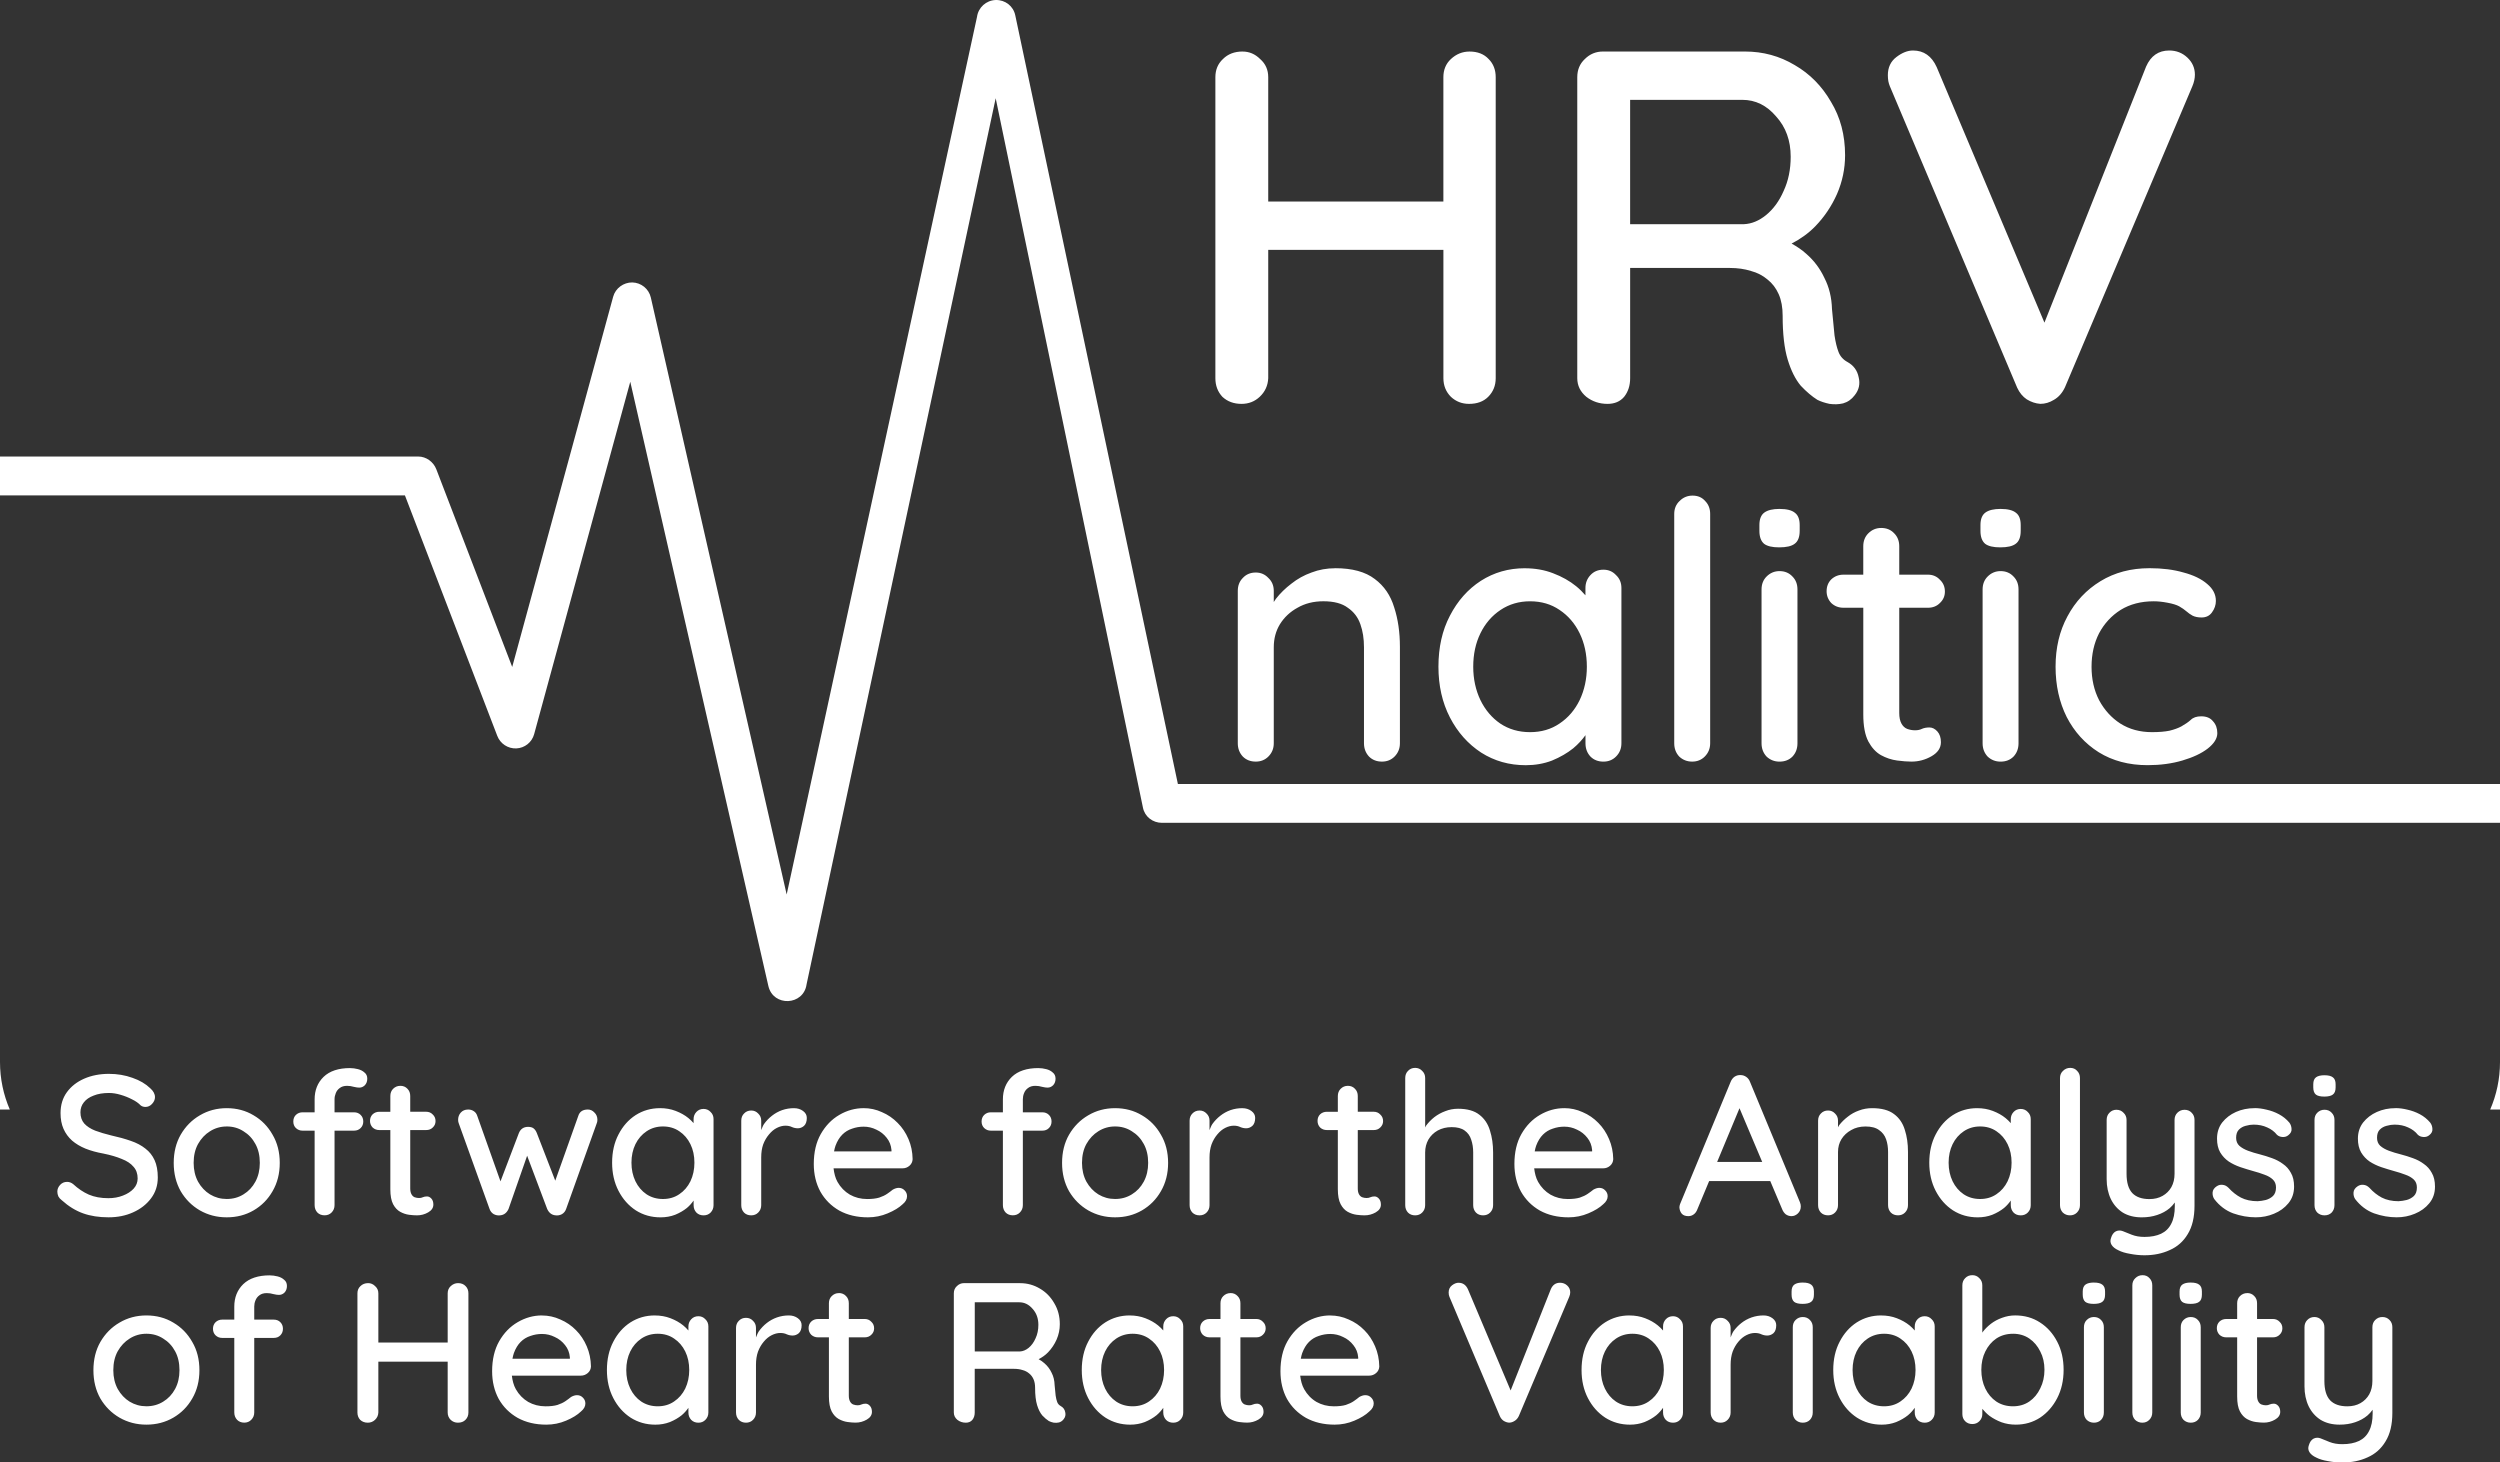 <?xml version="1.0" encoding="UTF-8" standalone="no"?>
<svg
   xmlns:dc="http://purl.org/dc/elements/1.1/"
   xmlns:cc="http://creativecommons.org/ns#"
   xmlns:rdf="http://www.w3.org/1999/02/22-rdf-syntax-ns#"
   xmlns:svg="http://www.w3.org/2000/svg"
   xmlns="http://www.w3.org/2000/svg"
   xmlns:sodipodi="http://sodipodi.sourceforge.net/DTD/sodipodi-0.dtd"
   xmlns:inkscape="http://www.inkscape.org/namespaces/inkscape"
   viewBox="0 0 120 70.199"
   version="1.1"
   id="svg910"
   sodipodi:docname="logo.svg"
   width="120"
   height="70.199"
   inkscape:version="1.0.2 (1.0.2+r75+1)">
  <rect x="0" y="0" width="120" height="70.199" fill="#333333" stroke="none"/>
  <defs
     id="defs914" />
  <sodipodi:namedview
     pagecolor="#ffffff"
     bordercolor="#666666"
     borderopacity="1"
     objecttolerance="10"
     gridtolerance="10"
     guidetolerance="10"
     inkscape:pageopacity="0"
     inkscape:pageshadow="2"
     inkscape:window-width="1366"
     inkscape:window-height="699"
     id="namedview912"
     showgrid="false"
     inkscape:zoom="3.1394854"
     inkscape:cx="85.582837"
     inkscape:cy="67.410856"
     inkscape:window-x="0"
     inkscape:window-y="0"
     inkscape:window-maximized="1"
     inkscape:current-layer="svg910"
     inkscape:document-rotation="0"
     inkscape:snap-bbox="true"
     inkscape:bbox-paths="true"
     inkscape:bbox-nodes="true"
     inkscape:snap-bbox-edge-midpoints="true"
     inkscape:snap-bbox-midpoints="true"
     inkscape:snap-page="true"
     inkscape:snap-global="false" />
  <path
     id="rect834"
     style="fill:#ffffff;stroke-width:0.246;stop-color:#000000"
     d="M 47.791,5.0871494e-4 C 47.335,0.017 46.956,0.36 46.896,0.813 L 37.76,42.936 31.24,14.282 c -0.095,-0.417 -0.463,-0.716 -0.891,-0.725 -0.418,-0.004 -0.806,0.275 -0.918,0.688 L 24.586,32.014 20.945,22.53 C 20.807,22.17 20.46,21.913 20.074,21.913 H 0 v 1.865 h 19.436 l 4.432,11.541 c 0.144,0.378 0.512,0.621 0.916,0.605 0.402,-0.018 0.747,-0.292 0.854,-0.68 l 4.615,-16.92 6.629,29.006 c 0.234,1.009 1.693,0.942 1.834,-0.084 L 47.793,4.715 54.861,38.766 c 0.087,0.436 0.47,0.73 0.914,0.73 H 120 V 37.633 H 56.539 L 48.734,0.741 c -0.089,-0.447 -0.485,-0.755 -0.943,-0.74 z M 91.824,2.424 c -0.258,0 -0.523,0.105 -0.797,0.314 -0.274,0.209 -0.41,0.499 -0.41,0.869 -10e-7,0.097 0.007,0.194 0.023,0.291 0.016,0.081 0.04,0.16 0.072,0.24 l 6.113,14.473 c 0.113,0.242 0.266,0.428 0.459,0.557 0.209,0.129 0.427,0.201 0.652,0.217 0.225,0 0.443,-0.064 0.652,-0.193 0.225,-0.129 0.402,-0.329 0.531,-0.604 L 105.234,4.139 c 0.081,-0.193 0.121,-0.377 0.121,-0.555 0,-0.322 -0.122,-0.597 -0.363,-0.822 -0.242,-0.226 -0.531,-0.338 -0.869,-0.338 -0.515,0 -0.886,0.258 -1.111,0.773 L 98.133,15.487 92.961,3.221 C 92.72,2.689 92.34,2.424 91.824,2.424 Z m -32.182,0.049 c -0.386,0 -0.7,0.12 -0.941,0.361 -0.242,0.226 -0.363,0.517 -0.363,0.871 V 18.153 c 0,0.354 0.112,0.653 0.338,0.895 0.242,0.226 0.548,0.338 0.918,0.338 0.338,0 0.63,-0.112 0.871,-0.338 0.258,-0.242 0.394,-0.54 0.41,-0.895 v -6.16 h 8.408 v 6.16 c 0,0.354 0.12,0.653 0.361,0.895 0.242,0.226 0.533,0.338 0.871,0.338 0.386,0 0.692,-0.112 0.918,-0.338 0.241,-0.242 0.361,-0.54 0.361,-0.895 V 3.706 c 0,-0.354 -0.112,-0.645 -0.338,-0.871 -0.225,-0.242 -0.531,-0.361 -0.918,-0.361 -0.339,0 -0.637,0.12 -0.895,0.361 -0.242,0.226 -0.361,0.517 -0.361,0.871 v 5.967 H 60.875 v -5.967 c 0,-0.354 -0.129,-0.645 -0.387,-0.871 -0.242,-0.242 -0.524,-0.361 -0.846,-0.361 z m 17.299,0 c -0.338,0 -0.627,0.12 -0.869,0.361 -0.242,0.226 -0.363,0.517 -0.363,0.871 V 18.153 c 0,0.354 0.146,0.653 0.436,0.895 0.29,0.225 0.629,0.338 1.016,0.338 0.338,0 0.604,-0.112 0.797,-0.338 0.193,-0.242 0.289,-0.54 0.289,-0.895 v -5.291 h 4.785 c 0.37,0 0.708,0.048 1.014,0.145 0.306,0.081 0.571,0.219 0.797,0.412 0.225,0.177 0.404,0.409 0.533,0.699 0.129,0.29 0.191,0.636 0.191,1.039 0,0.87 0.081,1.572 0.242,2.104 0.161,0.531 0.371,0.95 0.629,1.256 0.274,0.29 0.539,0.515 0.797,0.676 0.161,0.081 0.355,0.145 0.58,0.193 0.226,0.032 0.443,0.025 0.652,-0.023 0.226,-0.064 0.41,-0.194 0.555,-0.387 0.209,-0.258 0.274,-0.549 0.193,-0.871 -0.064,-0.322 -0.242,-0.563 -0.531,-0.725 C 88.474,17.267 88.33,17.106 88.25,16.897 88.169,16.688 88.105,16.422 88.057,16.1 l -0.121,-1.256 c -0.016,-0.564 -0.138,-1.065 -0.363,-1.5 -0.21,-0.451 -0.499,-0.836 -0.869,-1.158 -0.212,-0.194 -0.453,-0.353 -0.707,-0.494 0.412,-0.215 0.8,-0.481 1.143,-0.836 0.435,-0.451 0.779,-0.965 1.037,-1.545 0.258,-0.596 0.387,-1.217 0.387,-1.861 0,-0.966 -0.225,-1.82 -0.676,-2.561 -0.435,-0.757 -1.015,-1.345 -1.74,-1.764 -0.725,-0.435 -1.521,-0.652 -2.391,-0.652 z m 1.305,2.32 h 5.389 c 0.628,0 1.168,0.265 1.619,0.797 0.467,0.515 0.699,1.158 0.699,1.932 0,0.612 -0.112,1.159 -0.338,1.643 -0.209,0.483 -0.491,0.87 -0.846,1.16 -0.338,0.274 -0.692,0.42 -1.062,0.436 h -5.461 z m 2.996,18.996 c -0.241,0 -0.448,0.085 -0.621,0.258 -0.172,0.161 -0.258,0.37 -0.258,0.623 v 11.006 c 0,0.253 0.079,0.466 0.24,0.639 0.172,0.161 0.379,0.242 0.621,0.242 0.242,0 0.443,-0.081 0.604,-0.242 0.172,-0.172 0.26,-0.385 0.26,-0.639 V 24.67 c 0,-0.253 -0.081,-0.462 -0.242,-0.623 -0.15,-0.172 -0.35,-0.258 -0.604,-0.258 z m 4.176,0.639 c -0.322,-1e-6 -0.564,0.057 -0.725,0.172 -0.161,0.115 -0.242,0.316 -0.242,0.604 v 0.277 c 0,0.287 0.075,0.494 0.225,0.621 0.15,0.115 0.391,0.172 0.725,0.172 0.345,0 0.593,-0.057 0.742,-0.172 0.161,-0.115 0.242,-0.324 0.242,-0.623 v -0.275 c 0,-0.276 -0.075,-0.471 -0.225,-0.586 -0.15,-0.127 -0.397,-0.189 -0.742,-0.189 z m 10.611,0 c -0.322,0 -0.564,0.057 -0.725,0.172 -0.161,0.115 -0.242,0.316 -0.242,0.604 v 0.277 c 0,0.287 0.075,0.494 0.225,0.621 0.15,0.115 0.391,0.172 0.725,0.172 0.345,0 0.593,-0.057 0.742,-0.172 0.161,-0.115 0.24,-0.324 0.24,-0.623 v -0.275 c 0,-0.276 -0.073,-0.471 -0.223,-0.586 -0.15,-0.127 -0.397,-0.189 -0.742,-0.189 z m -5.729,0.914 c -0.242,0 -0.449,0.085 -0.621,0.258 -0.161,0.161 -0.242,0.368 -0.242,0.621 v 1.363 h -0.949 c -0.23,-1e-6 -0.425,0.075 -0.586,0.225 -0.15,0.15 -0.225,0.34 -0.225,0.57 0,0.218 0.075,0.407 0.225,0.568 0.161,0.15 0.356,0.225 0.586,0.225 H 89.438 v 5.125 c 0,0.552 0.081,0.982 0.242,1.293 0.161,0.299 0.362,0.518 0.604,0.656 0.253,0.138 0.511,0.223 0.775,0.258 0.265,0.035 0.496,0.053 0.691,0.053 0.345,0 0.668,-0.087 0.967,-0.26 0.299,-0.173 0.447,-0.396 0.447,-0.672 2e-6,-0.218 -0.057,-0.391 -0.172,-0.518 -0.115,-0.126 -0.241,-0.189 -0.379,-0.189 -0.138,0 -0.26,0.022 -0.363,0.068 -0.092,0.046 -0.201,0.068 -0.328,0.068 -0.126,0 -0.252,-0.022 -0.379,-0.068 -0.115,-0.046 -0.206,-0.131 -0.275,-0.258 -0.069,-0.127 -0.104,-0.295 -0.104,-0.502 V 29.172 h 1.379 c 0.23,0 0.421,-0.075 0.57,-0.225 0.161,-0.15 0.242,-0.332 0.242,-0.551 0,-0.23 -0.081,-0.421 -0.242,-0.57 -0.15,-0.161 -0.34,-0.242 -0.57,-0.242 h -1.379 v -1.363 c 10e-7,-0.253 -0.081,-0.46 -0.242,-0.621 -0.161,-0.172 -0.368,-0.258 -0.621,-0.258 z m -26.209,1.932 v 0.002 c -0.402,0 -0.782,0.067 -1.139,0.205 -0.357,0.127 -0.677,0.305 -0.965,0.535 -0.288,0.218 -0.535,0.46 -0.742,0.725 -0.04,0.052 -0.068,0.104 -0.104,0.156 v -0.535 c 0,-0.253 -0.087,-0.46 -0.26,-0.621 -0.161,-0.172 -0.362,-0.26 -0.604,-0.26 -0.253,0 -0.46,0.087 -0.621,0.26 -0.161,0.161 -0.242,0.368 -0.242,0.621 v 7.314 c 0,0.253 0.081,0.466 0.242,0.639 0.161,0.161 0.368,0.242 0.621,0.242 0.241,0 0.443,-0.081 0.604,-0.242 0.173,-0.173 0.26,-0.384 0.26,-0.637 v -4.607 c 0,-0.414 0.098,-0.781 0.293,-1.104 0.207,-0.334 0.489,-0.6 0.846,-0.795 0.357,-0.207 0.771,-0.311 1.242,-0.311 0.506,0 0.896,0.103 1.172,0.311 0.288,0.195 0.49,0.461 0.605,0.795 0.115,0.322 0.172,0.689 0.172,1.104 v 4.605 c 0,0.253 0.081,0.466 0.242,0.639 0.161,0.161 0.368,0.242 0.621,0.242 0.242,0 0.443,-0.081 0.604,-0.242 0.172,-0.173 0.258,-0.386 0.258,-0.639 v -4.623 c 0,-0.702 -0.091,-1.335 -0.275,-1.898 -0.173,-0.575 -0.483,-1.03 -0.932,-1.363 -0.449,-0.345 -1.082,-0.518 -1.898,-0.518 z m 39.08,0 c -0.886,0 -1.667,0.207 -2.346,0.621 -0.679,0.414 -1.208,0.978 -1.588,1.691 -0.38,0.702 -0.57,1.507 -0.57,2.416 0,0.897 0.179,1.703 0.535,2.416 0.368,0.713 0.879,1.275 1.535,1.689 0.667,0.414 1.451,0.621 2.348,0.621 0.609,0 1.168,-0.075 1.674,-0.225 0.506,-0.15 0.908,-0.338 1.207,-0.568 0.31,-0.242 0.465,-0.489 0.465,-0.742 0,-0.23 -0.067,-0.421 -0.205,-0.57 -0.127,-0.161 -0.317,-0.24 -0.57,-0.24 -0.219,0 -0.385,0.057 -0.5,0.172 -0.115,0.104 -0.265,0.207 -0.449,0.311 -0.149,0.081 -0.338,0.15 -0.568,0.207 -0.218,0.046 -0.501,0.07 -0.846,0.07 -0.575,0 -1.083,-0.138 -1.52,-0.414 -0.426,-0.276 -0.765,-0.652 -1.018,-1.123 -0.242,-0.472 -0.361,-1.006 -0.361,-1.604 0,-0.598 0.12,-1.134 0.361,-1.605 0.253,-0.472 0.598,-0.845 1.035,-1.121 0.449,-0.276 0.978,-0.414 1.588,-0.414 0.195,0 0.415,0.022 0.656,0.068 0.253,0.046 0.442,0.105 0.568,0.174 0.138,0.08 0.254,0.16 0.346,0.24 0.092,0.081 0.189,0.149 0.293,0.207 0.115,0.057 0.259,0.088 0.432,0.088 0.218,0 0.385,-0.081 0.5,-0.242 0.127,-0.173 0.189,-0.357 0.189,-0.553 0,-0.311 -0.138,-0.58 -0.414,-0.811 -0.276,-0.241 -0.656,-0.426 -1.139,-0.553 -0.472,-0.138 -1.018,-0.207 -1.639,-0.207 z m -29.986,0.002 c -0.77,0 -1.473,0.201 -2.105,0.604 -0.621,0.403 -1.116,0.961 -1.484,1.674 -0.368,0.702 -0.551,1.517 -0.551,2.449 0,0.909 0.183,1.72 0.551,2.434 0.368,0.713 0.87,1.276 1.502,1.689 0.633,0.403 1.345,0.604 2.139,0.604 0.448,0 0.869,-0.073 1.26,-0.223 0.391,-0.161 0.73,-0.358 1.018,-0.588 0.245,-0.206 0.435,-0.417 0.588,-0.631 v 0.389 c 10e-7,0.253 0.079,0.466 0.24,0.639 0.161,0.161 0.368,0.242 0.621,0.242 0.241,0 0.443,-0.081 0.604,-0.242 0.173,-0.172 0.26,-0.385 0.26,-0.639 v -7.453 c 0,-0.253 -0.087,-0.46 -0.26,-0.621 -0.161,-0.173 -0.362,-0.258 -0.604,-0.258 -0.253,0 -0.46,0.085 -0.621,0.258 -0.161,0.172 -0.242,0.379 -0.242,0.621 v 0.352 c -0.13,-0.151 -0.275,-0.298 -0.447,-0.438 -0.311,-0.253 -0.678,-0.46 -1.104,-0.621 -0.414,-0.161 -0.869,-0.24 -1.363,-0.24 z m 12.232,0.137 c -0.241,0 -0.449,0.087 -0.621,0.26 -0.161,0.161 -0.242,0.368 -0.242,0.621 v 7.383 c 0,0.253 0.081,0.466 0.242,0.639 0.172,0.161 0.38,0.242 0.621,0.242 0.253,0 0.46,-0.081 0.621,-0.242 0.161,-0.172 0.24,-0.385 0.24,-0.639 v -7.383 c 0,-0.253 -0.079,-0.46 -0.24,-0.621 -0.161,-0.173 -0.368,-0.26 -0.621,-0.26 z m 10.611,0 c -0.242,0 -0.449,0.087 -0.621,0.26 -0.161,0.161 -0.242,0.368 -0.242,0.621 v 7.383 c 0,0.253 0.081,0.466 0.242,0.639 0.172,0.161 0.379,0.242 0.621,0.242 0.253,0 0.46,-0.081 0.621,-0.242 0.161,-0.172 0.24,-0.385 0.24,-0.639 v -7.383 c 0,-0.253 -0.079,-0.46 -0.24,-0.621 -0.161,-0.173 -0.368,-0.26 -0.621,-0.26 z m -22.586,1.449 c 0.541,0 1.013,0.138 1.416,0.414 0.414,0.276 0.735,0.649 0.965,1.121 0.23,0.472 0.346,1.007 0.346,1.605 0,0.587 -0.116,1.12 -0.346,1.604 -0.23,0.472 -0.551,0.847 -0.965,1.123 -0.403,0.276 -0.875,0.414 -1.416,0.414 -0.541,0 -1.018,-0.138 -1.432,-0.414 -0.402,-0.276 -0.719,-0.652 -0.949,-1.123 -0.23,-0.483 -0.346,-1.017 -0.346,-1.604 0,-0.598 0.115,-1.134 0.346,-1.605 0.23,-0.472 0.553,-0.845 0.967,-1.121 0.414,-0.276 0.885,-0.414 1.414,-0.414 z M 0,50.977 v 2.281 H 0.471 C 0.169,52.56 0,51.789 0,50.977 Z m 120,0 c 0,0.812 -0.169,1.583 -0.471,2.281 H 120 Z" />
  <path
     id="path834"
     style="font-style:normal;font-variant:normal;font-weight:600;font-stretch:normal;font-size:10.667px;line-height:1;font-family:Quicksand;-inkscape-font-specification:'Quicksand Semi-Bold';text-align:center;letter-spacing:0px;word-spacing:0px;text-anchor:middle;white-space:pre;inline-size:128.443;fill:#ffffff;fill-opacity:1;stroke:none;stroke-width:0.897"
     d="m 67.928,51.258 c -0.14,0 -0.254,0.049 -0.344,0.145 -0.089,0.089 -0.133,0.203 -0.133,0.344 v 6.102 c 0,0.14 0.044,0.26 0.133,0.355 0.089,0.089 0.203,0.133 0.344,0.133 0.134,0 0.247,-0.044 0.336,-0.133 0.096,-0.096 0.143,-0.215 0.143,-0.355 v -2.533 c 0,-0.223 0.052,-0.428 0.154,-0.613 0.108,-0.185 0.258,-0.331 0.449,-0.439 0.198,-0.108 0.421,-0.162 0.67,-0.162 0.268,0 0.474,0.054 0.621,0.162 0.153,0.108 0.259,0.255 0.316,0.439 0.064,0.185 0.096,0.39 0.096,0.613 v 2.533 c 0,0.14 0.044,0.26 0.133,0.355 0.089,0.089 0.203,0.133 0.344,0.133 0.134,0 0.247,-0.044 0.336,-0.133 0.096,-0.096 0.143,-0.215 0.143,-0.355 v -2.533 c 0,-0.383 -0.05,-0.734 -0.152,-1.053 -0.096,-0.319 -0.266,-0.571 -0.508,-0.756 -0.242,-0.191 -0.583,-0.287 -1.023,-0.287 -0.217,0 -0.42,0.039 -0.611,0.115 -0.191,0.07 -0.366,0.166 -0.525,0.287 -0.153,0.121 -0.284,0.256 -0.393,0.402 -0.023,0.033 -0.029,0.063 -0.049,0.096 v -2.373 c 0,-0.14 -0.047,-0.254 -0.143,-0.344 -0.089,-0.096 -0.202,-0.145 -0.336,-0.145 z m 31.441,0 c -0.134,0 -0.25,0.049 -0.346,0.145 -0.096,0.089 -0.143,0.203 -0.143,0.344 v 6.102 c 0,0.14 0.045,0.26 0.135,0.355 0.096,0.089 0.21,0.133 0.344,0.133 0.134,0 0.245,-0.044 0.334,-0.133 0.096,-0.096 0.145,-0.215 0.145,-0.355 v -6.102 c 0,-0.14 -0.045,-0.254 -0.135,-0.344 -0.083,-0.096 -0.194,-0.145 -0.334,-0.145 z m -82.566,0.01 c -0.555,-10e-7 -0.978,0.141 -1.271,0.422 -0.287,0.281 -0.43,0.64 -0.43,1.08 v 0.621 h -0.584 c -0.121,0 -0.227,0.042 -0.316,0.125 -0.083,0.083 -0.123,0.189 -0.123,0.316 0,0.128 0.04,0.232 0.123,0.314 0.089,0.083 0.195,0.125 0.316,0.125 h 0.584 v 3.576 c 1e-6,0.14 0.044,0.26 0.133,0.355 0.089,0.089 0.205,0.133 0.346,0.133 0.134,0 0.245,-0.044 0.334,-0.133 0.096,-0.096 0.143,-0.215 0.143,-0.355 v -3.576 h 0.938 c 0.128,0 0.234,-0.042 0.316,-0.125 0.083,-0.083 0.125,-0.187 0.125,-0.314 0,-0.128 -0.042,-0.234 -0.125,-0.316 -0.083,-0.083 -0.189,-0.125 -0.316,-0.125 h -0.938 V 52.76 c 0,-0.096 0.02,-0.191 0.059,-0.287 0.038,-0.102 0.102,-0.184 0.191,-0.248 0.089,-0.07 0.207,-0.105 0.354,-0.105 0.108,0 0.216,0.017 0.324,0.049 0.108,0.026 0.196,0.037 0.26,0.037 0.102,0 0.191,-0.039 0.268,-0.115 0.077,-0.083 0.115,-0.187 0.115,-0.314 0,-0.128 -0.045,-0.227 -0.135,-0.297 -0.083,-0.077 -0.189,-0.13 -0.316,-0.162 -0.128,-0.032 -0.252,-0.049 -0.373,-0.049 z m 33.039,0 c -0.555,-10e-7 -0.98,0.141 -1.273,0.422 -0.287,0.281 -0.43,0.64 -0.43,1.08 v 0.621 h -0.584 c -0.121,0 -0.225,0.042 -0.314,0.125 -0.083,0.083 -0.125,0.189 -0.125,0.316 0,0.128 0.042,0.232 0.125,0.314 0.089,0.083 0.193,0.125 0.314,0.125 h 0.584 v 3.576 c 0,0.14 0.044,0.26 0.133,0.355 0.089,0.089 0.205,0.133 0.346,0.133 0.134,0 0.245,-0.044 0.334,-0.133 0.096,-0.096 0.145,-0.215 0.145,-0.355 v -3.576 h 0.938 c 0.128,0 0.232,-0.042 0.314,-0.125 0.083,-0.083 0.125,-0.187 0.125,-0.314 0,-0.128 -0.042,-0.234 -0.125,-0.316 -0.083,-0.083 -0.187,-0.125 -0.314,-0.125 h -0.938 V 52.76 c 0,-0.096 0.018,-0.191 0.057,-0.287 0.038,-0.102 0.102,-0.184 0.191,-0.248 0.089,-0.07 0.207,-0.105 0.354,-0.105 0.108,0 0.218,0.017 0.326,0.049 0.108,0.026 0.194,0.037 0.258,0.037 0.102,0 0.191,-0.039 0.268,-0.115 0.077,-0.083 0.115,-0.187 0.115,-0.314 1e-6,-0.128 -0.045,-0.227 -0.135,-0.297 -0.083,-0.077 -0.187,-0.13 -0.314,-0.162 -0.128,-0.032 -0.252,-0.049 -0.373,-0.049 z m -44.611,0.277 c -0.44,0 -0.837,0.077 -1.188,0.23 -0.351,0.153 -0.628,0.37 -0.832,0.65 C 3.007,52.706 2.906,53.041 2.906,53.43 c 0,0.287 0.047,0.539 0.143,0.756 0.096,0.217 0.234,0.405 0.412,0.564 0.179,0.153 0.392,0.281 0.641,0.383 0.255,0.102 0.542,0.181 0.861,0.238 0.344,0.07 0.637,0.156 0.879,0.258 0.249,0.096 0.437,0.22 0.564,0.373 0.134,0.147 0.201,0.335 0.201,0.564 0,0.185 -0.064,0.348 -0.191,0.488 -0.128,0.14 -0.299,0.251 -0.516,0.334 -0.21,0.083 -0.444,0.125 -0.699,0.125 -0.357,0 -0.67,-0.057 -0.938,-0.172 C 4.002,57.227 3.75,57.057 3.508,56.834 3.419,56.764 3.323,56.73 3.221,56.73 c -0.134,0 -0.245,0.047 -0.334,0.143 -0.089,0.096 -0.135,0.203 -0.135,0.324 0,0.077 0.017,0.154 0.049,0.23 0.038,0.07 0.092,0.131 0.162,0.182 0.325,0.293 0.666,0.503 1.023,0.631 0.357,0.128 0.765,0.191 1.225,0.191 0.434,0 0.825,-0.079 1.176,-0.238 0.357,-0.159 0.645,-0.383 0.861,-0.67 0.217,-0.287 0.326,-0.621 0.326,-1.004 0,-0.332 -0.052,-0.609 -0.154,-0.832 C 7.318,55.464 7.172,55.279 6.98,55.133 6.789,54.98 6.554,54.855 6.273,54.76 5.999,54.664 5.687,54.577 5.336,54.5 5.049,54.43 4.793,54.354 4.57,54.271 4.347,54.182 4.171,54.068 4.043,53.928 3.922,53.787 3.861,53.607 3.861,53.391 c 0,-0.185 0.056,-0.345 0.164,-0.479 0.108,-0.14 0.265,-0.248 0.469,-0.324 0.204,-0.083 0.449,-0.125 0.736,-0.125 0.179,0 0.363,0.029 0.555,0.086 0.198,0.057 0.383,0.131 0.555,0.221 0.172,0.083 0.308,0.179 0.41,0.287 0.064,0.051 0.141,0.076 0.23,0.076 0.121,10e-7 0.227,-0.047 0.316,-0.143 0.096,-0.102 0.143,-0.211 0.143,-0.326 0,-0.153 -0.077,-0.296 -0.23,-0.43 C 6.992,52.024 6.71,51.857 6.359,51.736 6.009,51.609 5.632,51.545 5.23,51.545 Z m 78.318,0.059 c -0.102,-0.006 -0.198,0.019 -0.287,0.076 -0.083,0.057 -0.147,0.14 -0.191,0.248 l -2.43,5.873 c -0.019,0.057 -0.029,0.108 -0.029,0.152 0.006,0.121 0.045,0.224 0.115,0.307 0.07,0.077 0.176,0.115 0.316,0.115 0.096,0 0.181,-0.029 0.258,-0.086 0.077,-0.057 0.134,-0.138 0.172,-0.24 l 0.566,-1.357 h 2.934 l 0.574,1.357 c 0.038,0.096 0.095,0.176 0.172,0.24 0.083,0.057 0.174,0.086 0.27,0.086 0.115,0 0.215,-0.042 0.305,-0.125 0.096,-0.089 0.145,-0.203 0.145,-0.344 0,-0.064 -0.014,-0.128 -0.039,-0.191 l -2.4,-5.787 c -0.038,-0.102 -0.099,-0.181 -0.182,-0.238 -0.083,-0.057 -0.172,-0.086 -0.268,-0.086 z m 28.025,0.008 c -0.179,0 -0.313,0.032 -0.402,0.096 -0.089,0.064 -0.135,0.177 -0.135,0.336 v 0.152 c 0,0.159 0.042,0.274 0.125,0.344 0.083,0.064 0.217,0.096 0.402,0.096 0.191,0 0.327,-0.032 0.41,-0.096 0.089,-0.064 0.135,-0.178 0.135,-0.344 V 52.043 c 0,-0.153 -0.042,-0.262 -0.125,-0.326 -0.083,-0.07 -0.219,-0.105 -0.41,-0.105 z m -92.359,0.508 c -0.134,0 -0.25,0.047 -0.346,0.143 -0.089,0.089 -0.133,0.205 -0.133,0.346 v 0.756 h -0.527 c -0.128,0 -0.235,0.04 -0.324,0.123 -0.083,0.083 -0.125,0.189 -0.125,0.316 0,0.121 0.042,0.227 0.125,0.316 0.089,0.083 0.197,0.123 0.324,0.123 h 0.527 v 2.842 c 0,0.306 0.044,0.545 0.133,0.717 0.089,0.166 0.202,0.287 0.336,0.363 0.14,0.077 0.283,0.125 0.43,0.145 0.147,0.019 0.274,0.027 0.383,0.027 0.191,-10e-7 0.369,-0.047 0.535,-0.143 0.166,-0.096 0.248,-0.22 0.248,-0.373 0,-0.121 -0.03,-0.217 -0.094,-0.287 -0.064,-0.07 -0.134,-0.105 -0.211,-0.105 -0.077,0 -0.144,0.014 -0.201,0.039 -0.051,0.026 -0.111,0.037 -0.182,0.037 -0.07,0 -0.141,-0.012 -0.211,-0.037 -0.064,-0.026 -0.114,-0.074 -0.152,-0.145 -0.038,-0.07 -0.059,-0.163 -0.059,-0.277 v -2.803 h 0.766 c 0.128,0 0.234,-0.04 0.316,-0.123 0.089,-0.083 0.133,-0.185 0.133,-0.307 0,-0.128 -0.044,-0.234 -0.133,-0.316 -0.083,-0.089 -0.189,-0.133 -0.316,-0.133 H 19.691 v -0.756 c 0,-0.14 -0.044,-0.256 -0.133,-0.346 -0.089,-0.096 -0.203,-0.143 -0.344,-0.143 z m 45.48,0 c -0.134,0 -0.248,0.047 -0.344,0.143 -0.089,0.089 -0.135,0.205 -0.135,0.346 v 0.756 h -0.525 c -0.128,0 -0.237,0.04 -0.326,0.123 -0.083,0.083 -0.123,0.189 -0.123,0.316 -10e-7,0.121 0.04,0.227 0.123,0.316 0.089,0.083 0.199,0.123 0.326,0.123 h 0.525 v 2.842 c 0,0.306 0.045,0.545 0.135,0.717 0.089,0.166 0.2,0.287 0.334,0.363 0.14,0.077 0.285,0.125 0.432,0.145 0.147,0.019 0.272,0.027 0.381,0.027 0.191,-10e-7 0.371,-0.047 0.537,-0.143 0.166,-0.096 0.248,-0.22 0.248,-0.373 0,-0.121 -0.032,-0.217 -0.096,-0.287 -0.064,-0.07 -0.134,-0.105 -0.211,-0.105 -0.077,0 -0.142,0.014 -0.199,0.039 -0.051,0.026 -0.113,0.037 -0.184,0.037 -0.07,0 -0.139,-0.012 -0.209,-0.037 -0.064,-0.026 -0.116,-0.074 -0.154,-0.145 -0.038,-0.07 -0.057,-0.163 -0.057,-0.277 v -2.803 h 0.766 c 0.128,0 0.232,-0.04 0.314,-0.123 0.089,-0.083 0.135,-0.185 0.135,-0.307 0,-0.128 -0.045,-0.234 -0.135,-0.316 -0.083,-0.089 -0.187,-0.133 -0.314,-0.133 h -0.766 v -0.756 c 0,-0.14 -0.045,-0.256 -0.135,-0.346 -0.089,-0.096 -0.203,-0.143 -0.344,-0.143 z m -53.812,1.072 c -0.472,0 -0.902,0.114 -1.291,0.344 -0.383,0.223 -0.688,0.532 -0.918,0.928 -0.223,0.389 -0.336,0.841 -0.336,1.357 0,0.51 0.113,0.964 0.336,1.359 0.23,0.389 0.535,0.695 0.918,0.918 0.389,0.223 0.819,0.334 1.291,0.334 0.478,0 0.908,-0.111 1.291,-0.334 0.383,-0.223 0.685,-0.529 0.908,-0.918 0.23,-0.395 0.346,-0.849 0.346,-1.359 0,-0.517 -0.116,-0.968 -0.346,-1.357 -0.223,-0.395 -0.526,-0.705 -0.908,-0.928 -0.383,-0.23 -0.813,-0.344 -1.291,-0.344 z m 20.795,0 c -0.427,0 -0.817,0.111 -1.168,0.334 -0.344,0.223 -0.618,0.532 -0.822,0.928 -0.204,0.389 -0.307,0.841 -0.307,1.357 0,0.504 0.103,0.954 0.307,1.35 0.204,0.395 0.481,0.708 0.832,0.938 0.351,0.223 0.746,0.334 1.186,0.334 0.249,0 0.482,-0.04 0.699,-0.123 0.217,-0.089 0.405,-0.199 0.564,-0.326 0.138,-0.116 0.239,-0.236 0.324,-0.357 v 0.223 c 0,0.14 0.045,0.26 0.135,0.355 0.089,0.089 0.203,0.133 0.344,0.133 0.134,0 0.247,-0.044 0.336,-0.133 C 34.203,58.107 34.25,57.988 34.25,57.848 v -4.131 c 0,-0.14 -0.047,-0.254 -0.143,-0.344 -0.089,-0.096 -0.202,-0.145 -0.336,-0.145 -0.14,0 -0.254,0.049 -0.344,0.145 -0.089,0.096 -0.135,0.21 -0.135,0.344 v 0.193 c -0.072,-0.083 -0.153,-0.165 -0.248,-0.242 -0.172,-0.14 -0.375,-0.254 -0.611,-0.344 -0.23,-0.089 -0.482,-0.133 -0.756,-0.133 z m 6.438,0 c -0.198,0 -0.389,0.03 -0.574,0.094 -0.179,0.064 -0.342,0.155 -0.488,0.27 -0.147,0.115 -0.274,0.247 -0.383,0.4 -0.059,0.089 -0.091,0.192 -0.133,0.289 v -0.451 c 0,-0.14 -0.049,-0.254 -0.145,-0.344 -0.089,-0.096 -0.2,-0.145 -0.334,-0.145 -0.14,0 -0.256,0.049 -0.346,0.145 -0.089,0.089 -0.133,0.203 -0.133,0.344 v 4.055 c 0,0.14 0.044,0.26 0.133,0.355 0.089,0.089 0.205,0.133 0.346,0.133 0.134,0 0.245,-0.044 0.334,-0.133 0.096,-0.096 0.145,-0.215 0.145,-0.355 v -2.295 c 0,-0.23 0.03,-0.436 0.094,-0.621 0.07,-0.185 0.165,-0.345 0.279,-0.479 0.115,-0.14 0.241,-0.246 0.381,-0.316 0.14,-0.07 0.278,-0.105 0.412,-0.105 0.121,0 0.227,0.024 0.316,0.068 0.089,0.038 0.182,0.057 0.277,0.057 0.108,0 0.206,-0.039 0.295,-0.115 0.089,-0.083 0.135,-0.211 0.135,-0.383 0,-0.134 -0.06,-0.245 -0.182,-0.334 -0.121,-0.089 -0.264,-0.133 -0.43,-0.133 z m 3.338,0 c -0.408,0 -0.798,0.107 -1.168,0.324 -0.363,0.21 -0.659,0.516 -0.889,0.918 -0.223,0.395 -0.336,0.874 -0.336,1.436 0,0.497 0.106,0.939 0.316,1.328 0.217,0.383 0.519,0.687 0.908,0.91 0.395,0.217 0.854,0.324 1.377,0.324 0.332,0 0.648,-0.064 0.947,-0.191 0.306,-0.128 0.547,-0.274 0.719,-0.439 0.14,-0.115 0.209,-0.243 0.209,-0.383 0,-0.108 -0.037,-0.201 -0.113,-0.277 -0.077,-0.083 -0.172,-0.125 -0.287,-0.125 -0.089,0 -0.185,0.03 -0.287,0.088 -0.077,0.064 -0.166,0.129 -0.268,0.199 -0.102,0.07 -0.23,0.131 -0.383,0.182 -0.153,0.045 -0.345,0.068 -0.574,0.068 -0.306,0 -0.583,-0.071 -0.832,-0.211 -0.249,-0.147 -0.447,-0.35 -0.594,-0.611 -0.107,-0.191 -0.16,-0.414 -0.189,-0.652 h 3.309 c 0.128,0 0.238,-0.04 0.334,-0.123 0.096,-0.083 0.146,-0.189 0.152,-0.316 -0.006,-0.351 -0.072,-0.672 -0.199,-0.965 -0.128,-0.3 -0.301,-0.559 -0.518,-0.775 -0.217,-0.223 -0.469,-0.396 -0.756,-0.518 C 42.051,53.253 41.759,53.191 41.453,53.191 Z m 12.07,0 c -0.472,0 -0.902,0.114 -1.291,0.344 -0.383,0.223 -0.688,0.532 -0.918,0.928 -0.223,0.389 -0.336,0.841 -0.336,1.357 0,0.51 0.113,0.964 0.336,1.359 0.23,0.389 0.535,0.695 0.918,0.918 0.389,0.223 0.819,0.334 1.291,0.334 0.478,0 0.908,-0.111 1.291,-0.334 0.383,-0.223 0.685,-0.529 0.908,-0.918 0.23,-0.395 0.346,-0.849 0.346,-1.359 0,-0.517 -0.116,-0.968 -0.346,-1.357 -0.223,-0.395 -0.526,-0.705 -0.908,-0.928 -0.383,-0.23 -0.813,-0.344 -1.291,-0.344 z m 6.111,0 c -0.198,0 -0.387,0.03 -0.572,0.094 -0.179,0.064 -0.342,0.155 -0.488,0.27 -0.147,0.115 -0.274,0.247 -0.383,0.4 -0.06,0.089 -0.093,0.193 -0.135,0.291 v -0.453 c 0,-0.14 -0.047,-0.254 -0.143,-0.344 -0.089,-0.096 -0.2,-0.145 -0.334,-0.145 -0.14,0 -0.256,0.049 -0.346,0.145 -0.089,0.089 -0.133,0.203 -0.133,0.344 v 4.055 c 0,0.14 0.044,0.26 0.133,0.355 0.089,0.089 0.205,0.133 0.346,0.133 0.134,0 0.245,-0.044 0.334,-0.133 0.096,-0.096 0.143,-0.215 0.143,-0.355 v -2.295 c 0,-0.23 0.032,-0.436 0.096,-0.621 0.07,-0.185 0.163,-0.345 0.277,-0.479 0.115,-0.14 0.243,-0.246 0.383,-0.316 0.14,-0.07 0.278,-0.105 0.412,-0.105 0.121,0 0.225,0.024 0.314,0.068 0.089,0.038 0.184,0.057 0.279,0.057 0.108,0 0.206,-0.039 0.295,-0.115 0.089,-0.083 0.135,-0.211 0.135,-0.383 0,-0.134 -0.06,-0.245 -0.182,-0.334 -0.121,-0.089 -0.266,-0.133 -0.432,-0.133 z m 15.449,0 c -0.408,0 -0.798,0.107 -1.168,0.324 -0.363,0.21 -0.659,0.516 -0.889,0.918 -0.223,0.395 -0.336,0.874 -0.336,1.436 0,0.497 0.106,0.939 0.316,1.328 0.217,0.383 0.519,0.687 0.908,0.91 0.395,0.217 0.854,0.324 1.377,0.324 0.332,0 0.648,-0.064 0.947,-0.191 0.306,-0.128 0.545,-0.274 0.717,-0.439 0.14,-0.115 0.211,-0.243 0.211,-0.383 0,-0.108 -0.039,-0.201 -0.115,-0.277 -0.077,-0.083 -0.17,-0.125 -0.285,-0.125 -0.089,0 -0.185,0.03 -0.287,0.088 -0.077,0.064 -0.168,0.129 -0.27,0.199 -0.102,0.07 -0.228,0.131 -0.381,0.182 -0.153,0.045 -0.345,0.068 -0.574,0.068 -0.306,0 -0.583,-0.071 -0.832,-0.211 -0.249,-0.147 -0.447,-0.35 -0.594,-0.611 -0.107,-0.191 -0.16,-0.414 -0.189,-0.652 h 3.309 c 0.128,0 0.238,-0.04 0.334,-0.123 0.096,-0.083 0.146,-0.189 0.152,-0.316 -0.006,-0.351 -0.074,-0.672 -0.201,-0.965 C 77.107,54.374 76.936,54.115 76.719,53.898 76.502,53.675 76.25,53.502 75.963,53.381 75.682,53.253 75.39,53.191 75.084,53.191 Z m 14.777,0 c -0.223,0 -0.433,0.037 -0.631,0.113 -0.198,0.07 -0.378,0.169 -0.537,0.297 -0.159,0.121 -0.295,0.256 -0.41,0.402 -0.028,0.036 -0.035,0.072 -0.059,0.107 v -0.318 c 0,-0.14 -0.047,-0.254 -0.143,-0.344 -0.089,-0.096 -0.2,-0.145 -0.334,-0.145 -0.14,0 -0.256,0.049 -0.346,0.145 -0.089,0.089 -0.133,0.203 -0.133,0.344 v 4.055 c 0,0.14 0.044,0.26 0.133,0.355 0.089,0.089 0.205,0.133 0.346,0.133 0.134,0 0.245,-0.044 0.334,-0.133 0.096,-0.096 0.143,-0.215 0.143,-0.355 v -2.553 c 0,-0.23 0.056,-0.435 0.164,-0.613 0.115,-0.185 0.271,-0.331 0.469,-0.439 0.198,-0.115 0.426,-0.172 0.688,-0.172 0.281,10e-7 0.497,0.057 0.65,0.172 0.159,0.108 0.272,0.255 0.336,0.439 0.064,0.179 0.096,0.384 0.096,0.613 v 2.553 c 0,0.14 0.044,0.26 0.133,0.355 0.089,0.089 0.205,0.133 0.346,0.133 0.134,0 0.245,-0.044 0.334,-0.133 0.096,-0.096 0.143,-0.215 0.143,-0.355 v -2.562 c 0,-0.389 -0.05,-0.74 -0.152,-1.053 -0.096,-0.319 -0.267,-0.571 -0.516,-0.756 -0.249,-0.191 -0.6,-0.285 -1.053,-0.285 z m 5.041,0 c -0.427,0 -0.817,0.111 -1.168,0.334 -0.344,0.223 -0.618,0.532 -0.822,0.928 -0.204,0.389 -0.307,0.841 -0.307,1.357 0,0.504 0.103,0.954 0.307,1.35 0.204,0.395 0.481,0.708 0.832,0.938 0.351,0.223 0.746,0.334 1.186,0.334 0.249,0 0.482,-0.04 0.699,-0.123 0.217,-0.089 0.405,-0.199 0.564,-0.326 0.138,-0.116 0.239,-0.236 0.324,-0.357 v 0.223 c 0,0.14 0.045,0.26 0.135,0.355 0.089,0.089 0.203,0.133 0.344,0.133 0.134,0 0.247,-0.044 0.336,-0.133 0.096,-0.096 0.143,-0.215 0.143,-0.355 v -4.131 c 0,-0.14 -0.047,-0.254 -0.143,-0.344 -0.089,-0.096 -0.202,-0.145 -0.336,-0.145 -0.14,0 -0.254,0.049 -0.344,0.145 -0.089,0.096 -0.135,0.21 -0.135,0.344 v 0.193 c -0.072,-0.083 -0.153,-0.165 -0.248,-0.242 -0.172,-0.14 -0.375,-0.254 -0.611,-0.344 -0.23,-0.089 -0.482,-0.133 -0.756,-0.133 z m 13.314,0 c -0.319,0 -0.616,0.06 -0.891,0.182 -0.268,0.121 -0.488,0.289 -0.66,0.506 -0.166,0.217 -0.248,0.476 -0.248,0.775 0,0.261 0.05,0.482 0.152,0.66 0.108,0.179 0.246,0.325 0.412,0.439 0.166,0.108 0.351,0.197 0.555,0.268 0.21,0.07 0.417,0.134 0.621,0.191 0.191,0.051 0.371,0.108 0.537,0.172 0.166,0.057 0.298,0.135 0.4,0.23 0.102,0.096 0.154,0.223 0.154,0.383 0,0.179 -0.049,0.315 -0.145,0.41 -0.096,0.089 -0.21,0.153 -0.344,0.191 -0.134,0.032 -0.265,0.052 -0.393,0.059 -0.312,0 -0.58,-0.059 -0.803,-0.174 -0.217,-0.115 -0.415,-0.271 -0.594,-0.469 -0.089,-0.089 -0.185,-0.136 -0.287,-0.143 -0.096,-0.013 -0.188,0.009 -0.277,0.066 -0.127,0.083 -0.195,0.185 -0.201,0.307 -0.006,0.115 0.021,0.217 0.078,0.307 0.249,0.325 0.551,0.554 0.908,0.688 0.363,0.128 0.726,0.191 1.09,0.191 0.306,0 0.597,-0.057 0.871,-0.172 0.281,-0.115 0.509,-0.281 0.688,-0.498 0.185,-0.223 0.277,-0.49 0.277,-0.803 0,-0.268 -0.05,-0.488 -0.152,-0.66 -0.096,-0.179 -0.223,-0.321 -0.383,-0.43 -0.153,-0.115 -0.328,-0.207 -0.525,-0.277 -0.191,-0.07 -0.386,-0.131 -0.584,-0.182 -0.204,-0.051 -0.392,-0.108 -0.564,-0.172 -0.172,-0.064 -0.312,-0.145 -0.42,-0.24 -0.102,-0.096 -0.154,-0.223 -0.154,-0.383 0,-0.172 0.045,-0.303 0.135,-0.393 0.089,-0.089 0.197,-0.15 0.324,-0.182 0.134,-0.038 0.262,-0.057 0.383,-0.057 0.242,0 0.459,0.045 0.65,0.135 0.191,0.083 0.348,0.2 0.469,0.354 0.07,0.064 0.159,0.099 0.268,0.105 0.108,0.006 0.201,-0.022 0.277,-0.086 0.115,-0.089 0.167,-0.192 0.154,-0.307 -0.006,-0.115 -0.042,-0.214 -0.105,-0.297 -0.14,-0.166 -0.307,-0.3 -0.498,-0.402 -0.191,-0.102 -0.388,-0.174 -0.592,-0.219 -0.204,-0.051 -0.399,-0.076 -0.584,-0.076 z m 6.762,0 c -0.319,0 -0.614,0.06 -0.889,0.182 -0.268,0.121 -0.488,0.289 -0.66,0.506 -0.166,0.217 -0.25,0.476 -0.25,0.775 0,0.261 0.052,0.482 0.154,0.66 0.108,0.179 0.244,0.325 0.41,0.439 0.166,0.108 0.351,0.197 0.555,0.268 0.21,0.07 0.419,0.134 0.623,0.191 0.191,0.051 0.369,0.108 0.535,0.172 0.166,0.057 0.3,0.135 0.402,0.23 0.102,0.096 0.152,0.223 0.152,0.383 0,0.179 -0.047,0.315 -0.143,0.41 -0.096,0.089 -0.212,0.153 -0.346,0.191 -0.134,0.032 -0.263,0.052 -0.391,0.059 -0.312,0 -0.582,-0.059 -0.805,-0.174 -0.217,-0.115 -0.413,-0.271 -0.592,-0.469 -0.089,-0.089 -0.185,-0.136 -0.287,-0.143 -0.096,-0.013 -0.188,0.009 -0.277,0.066 -0.127,0.083 -0.195,0.185 -0.201,0.307 -0.006,0.115 0.019,0.217 0.076,0.307 0.249,0.325 0.551,0.554 0.908,0.688 0.363,0.128 0.726,0.191 1.09,0.191 0.306,0 0.597,-0.057 0.871,-0.172 0.281,-0.115 0.511,-0.281 0.689,-0.498 0.185,-0.223 0.277,-0.49 0.277,-0.803 0,-0.268 -0.052,-0.488 -0.154,-0.66 -0.096,-0.179 -0.223,-0.321 -0.383,-0.43 -0.153,-0.115 -0.328,-0.207 -0.525,-0.277 -0.191,-0.07 -0.386,-0.131 -0.584,-0.182 -0.204,-0.051 -0.392,-0.108 -0.564,-0.172 -0.172,-0.064 -0.312,-0.145 -0.42,-0.24 -0.102,-0.096 -0.152,-0.223 -0.152,-0.383 0,-0.172 0.043,-0.303 0.133,-0.393 0.089,-0.089 0.199,-0.15 0.326,-0.182 0.134,-0.038 0.262,-0.057 0.383,-0.057 0.242,0 0.459,0.045 0.65,0.135 0.191,0.083 0.348,0.2 0.469,0.354 0.07,0.064 0.159,0.099 0.268,0.105 0.108,0.006 0.201,-0.022 0.277,-0.086 0.115,-0.089 0.165,-0.192 0.152,-0.307 -0.006,-0.115 -0.042,-0.214 -0.105,-0.297 -0.14,-0.166 -0.305,-0.3 -0.496,-0.402 -0.191,-0.102 -0.39,-0.174 -0.594,-0.219 -0.204,-0.051 -0.399,-0.076 -0.584,-0.076 z m -31.482,0.002 1.09,2.58 h -2.164 z m -61.029,0.064 c -0.147,10e-7 -0.266,0.05 -0.355,0.152 -0.083,0.096 -0.123,0.21 -0.123,0.344 0,0.064 0.012,0.126 0.037,0.184 l 1.473,4.094 c 0.038,0.108 0.106,0.191 0.201,0.248 0.102,0.051 0.201,0.069 0.297,0.057 0.185,-0.013 0.323,-0.113 0.412,-0.305 l 0.893,-2.557 0.963,2.557 c 0.089,0.191 0.225,0.292 0.41,0.305 0.102,0.013 0.201,-0.006 0.297,-0.057 0.096,-0.057 0.163,-0.14 0.201,-0.248 l 1.463,-4.094 c 0.013,-0.026 0.023,-0.056 0.029,-0.088 0.006,-0.032 0.01,-0.064 0.01,-0.096 0,-0.147 -0.049,-0.264 -0.145,-0.354 -0.089,-0.096 -0.193,-0.143 -0.314,-0.143 -0.242,0 -0.395,0.103 -0.459,0.307 l -1.105,3.109 -0.885,-2.287 c -0.038,-0.096 -0.089,-0.17 -0.152,-0.221 -0.064,-0.051 -0.153,-0.076 -0.268,-0.076 -0.21,0 -0.359,0.099 -0.441,0.297 l -0.883,2.32 -1.115,-3.143 c -0.032,-0.102 -0.089,-0.179 -0.172,-0.23 -0.077,-0.051 -0.166,-0.076 -0.268,-0.076 z m 79.131,0.01 c -0.14,0 -0.254,0.047 -0.344,0.143 -0.089,0.089 -0.135,0.203 -0.135,0.344 v 2.842 c 0,0.357 0.067,0.676 0.201,0.957 0.134,0.274 0.326,0.491 0.574,0.65 0.255,0.153 0.557,0.229 0.908,0.229 0.274,0 0.523,-0.039 0.746,-0.115 0.23,-0.077 0.428,-0.184 0.594,-0.324 0.094,-0.08 0.175,-0.173 0.248,-0.275 v 0.18 c 0,0.344 -0.057,0.625 -0.172,0.842 -0.108,0.217 -0.271,0.376 -0.488,0.479 -0.217,0.102 -0.482,0.152 -0.795,0.152 -0.23,0 -0.433,-0.035 -0.611,-0.105 -0.179,-0.07 -0.321,-0.127 -0.43,-0.172 -0.115,-0.045 -0.228,-0.041 -0.336,0.01 -0.108,0.057 -0.184,0.163 -0.229,0.316 -0.045,0.121 -0.036,0.232 0.027,0.334 0.064,0.102 0.173,0.188 0.326,0.258 0.147,0.077 0.335,0.134 0.564,0.172 0.23,0.045 0.458,0.068 0.688,0.068 0.453,0 0.858,-0.084 1.215,-0.25 0.363,-0.159 0.651,-0.413 0.861,-0.764 0.217,-0.351 0.326,-0.808 0.326,-1.369 v -4.113 c 0,-0.14 -0.045,-0.254 -0.135,-0.344 -0.089,-0.096 -0.203,-0.143 -0.344,-0.143 -0.134,0 -0.248,0.047 -0.344,0.143 -0.089,0.089 -0.135,0.203 -0.135,0.344 v 2.584 c 0,0.242 -0.05,0.456 -0.152,0.641 -0.102,0.179 -0.243,0.318 -0.422,0.42 -0.179,0.102 -0.389,0.154 -0.631,0.154 -0.363,0 -0.637,-0.096 -0.822,-0.287 -0.185,-0.198 -0.277,-0.507 -0.277,-0.928 v -2.584 c 0,-0.14 -0.049,-0.254 -0.145,-0.344 -0.089,-0.096 -0.2,-0.143 -0.334,-0.143 z m 9.977,0 c -0.134,0 -0.25,0.047 -0.346,0.143 -0.089,0.089 -0.133,0.203 -0.133,0.344 v 4.094 c 0,0.14 0.043,0.26 0.133,0.355 0.096,0.089 0.212,0.133 0.346,0.133 0.14,0 0.254,-0.044 0.344,-0.133 0.089,-0.096 0.135,-0.215 0.135,-0.355 v -4.094 c 0,-0.14 -0.045,-0.254 -0.135,-0.344 -0.089,-0.096 -0.203,-0.143 -0.344,-0.143 z M 10.883,54.07 c 0.3,10e-7 0.567,0.077 0.803,0.23 0.242,0.147 0.434,0.35 0.574,0.611 0.14,0.255 0.211,0.557 0.211,0.908 0,0.338 -0.071,0.639 -0.211,0.9 -0.14,0.261 -0.332,0.465 -0.574,0.611 -0.236,0.147 -0.503,0.221 -0.803,0.221 -0.293,0 -0.56,-0.074 -0.803,-0.221 C 9.844,57.185 9.653,56.982 9.506,56.721 9.366,56.459 9.295,56.158 9.295,55.82 c 0,-0.351 0.071,-0.653 0.211,-0.908 0.147,-0.261 0.338,-0.465 0.574,-0.611 0.242,-0.153 0.509,-0.23 0.803,-0.23 z m 20.938,0 c 0.3,10e-7 0.562,0.077 0.785,0.23 0.23,0.153 0.408,0.36 0.535,0.621 0.128,0.261 0.191,0.557 0.191,0.889 0,0.325 -0.064,0.623 -0.191,0.891 -0.128,0.261 -0.306,0.468 -0.535,0.621 -0.223,0.153 -0.485,0.23 -0.785,0.23 -0.3,0 -0.563,-0.077 -0.793,-0.23 -0.223,-0.153 -0.4,-0.36 -0.527,-0.621 -0.128,-0.268 -0.191,-0.565 -0.191,-0.891 0,-0.332 0.064,-0.627 0.191,-0.889 0.128,-0.261 0.308,-0.468 0.537,-0.621 0.23,-0.153 0.49,-0.23 0.783,-0.23 z m 21.703,0 c 0.3,10e-7 0.567,0.077 0.803,0.23 0.242,0.147 0.434,0.35 0.574,0.611 0.14,0.255 0.211,0.557 0.211,0.908 0,0.338 -0.071,0.639 -0.211,0.9 -0.14,0.261 -0.332,0.465 -0.574,0.611 -0.236,0.147 -0.503,0.221 -0.803,0.221 -0.293,0 -0.56,-0.074 -0.803,-0.221 -0.236,-0.147 -0.428,-0.35 -0.574,-0.611 -0.14,-0.261 -0.211,-0.562 -0.211,-0.9 0,-0.351 0.071,-0.653 0.211,-0.908 0.147,-0.261 0.338,-0.465 0.574,-0.611 0.242,-0.153 0.509,-0.23 0.803,-0.23 z m 41.521,0 c 0.3,0 0.562,0.077 0.785,0.23 0.23,0.153 0.408,0.36 0.535,0.621 0.128,0.261 0.191,0.557 0.191,0.889 0,0.325 -0.064,0.623 -0.191,0.891 -0.128,0.261 -0.306,0.468 -0.535,0.621 -0.223,0.153 -0.485,0.23 -0.785,0.23 -0.3,0 -0.563,-0.077 -0.793,-0.23 -0.223,-0.153 -0.4,-0.36 -0.527,-0.621 -0.128,-0.268 -0.191,-0.565 -0.191,-0.891 0,-0.332 0.064,-0.627 0.191,-0.889 0.128,-0.261 0.308,-0.468 0.537,-0.621 0.23,-0.153 0.49,-0.23 0.783,-0.23 z m -53.592,0.01 c 0.217,0 0.42,0.047 0.611,0.143 0.198,0.089 0.364,0.22 0.498,0.393 0.134,0.166 0.209,0.361 0.229,0.584 v 0.066 h -2.756 c 0.019,-0.094 0.038,-0.188 0.068,-0.268 0.083,-0.223 0.192,-0.401 0.326,-0.535 0.134,-0.134 0.29,-0.23 0.469,-0.287 0.179,-0.064 0.363,-0.096 0.555,-0.096 z m 33.631,0 c 0.217,0 0.42,0.047 0.611,0.143 0.198,0.089 0.364,0.22 0.498,0.393 0.134,0.166 0.209,0.361 0.229,0.584 v 0.066 h -2.756 c 0.019,-0.094 0.038,-0.188 0.068,-0.268 0.083,-0.223 0.192,-0.401 0.326,-0.535 0.134,-0.134 0.29,-0.23 0.469,-0.287 0.179,-0.064 0.363,-0.096 0.555,-0.096 z m 19.588,7.129 c -0.14,0 -0.254,0.047 -0.344,0.143 -0.089,0.089 -0.135,0.203 -0.135,0.344 V 67.875 c 0,0.14 0.045,0.254 0.135,0.344 0.089,0.089 0.203,0.135 0.344,0.135 0.134,0 0.247,-0.045 0.336,-0.135 0.096,-0.096 0.143,-0.21 0.143,-0.344 v -0.252 c 0.099,0.116 0.205,0.231 0.344,0.338 0.166,0.121 0.357,0.224 0.574,0.307 0.217,0.077 0.447,0.115 0.689,0.115 0.434,0 0.822,-0.113 1.166,-0.336 0.344,-0.23 0.618,-0.542 0.822,-0.938 0.204,-0.395 0.307,-0.847 0.307,-1.357 0,-0.51 -0.103,-0.961 -0.307,-1.35 -0.204,-0.395 -0.481,-0.705 -0.832,-0.928 -0.344,-0.223 -0.739,-0.334 -1.186,-0.334 -0.217,0 -0.427,0.039 -0.631,0.115 -0.198,0.07 -0.376,0.166 -0.535,0.287 -0.153,0.121 -0.281,0.247 -0.383,0.381 -0.012,0.015 -0.018,0.03 -0.029,0.045 V 61.695 c 0,-0.14 -0.047,-0.254 -0.143,-0.344 -0.089,-0.096 -0.202,-0.143 -0.336,-0.143 z m 8.17,0 c -0.134,0 -0.25,0.047 -0.346,0.143 -0.096,0.089 -0.143,0.203 -0.143,0.344 v 6.104 c 0,0.14 0.043,0.258 0.133,0.354 0.096,0.089 0.212,0.135 0.346,0.135 0.134,0 0.245,-0.045 0.334,-0.135 0.096,-0.096 0.143,-0.213 0.143,-0.354 v -6.104 c 0,-0.14 -0.043,-0.254 -0.133,-0.344 -0.083,-0.096 -0.194,-0.143 -0.334,-0.143 z m -89.893,0.008 c -0.555,0 -0.98,0.141 -1.273,0.422 -0.287,0.281 -0.43,0.64 -0.43,1.08 v 0.623 h -0.584 c -0.121,0 -0.225,0.04 -0.314,0.123 -0.083,0.083 -0.125,0.189 -0.125,0.316 0,0.128 0.042,0.234 0.125,0.316 0.089,0.083 0.193,0.123 0.314,0.123 h 0.584 v 3.578 c 0,0.14 0.045,0.258 0.135,0.354 0.089,0.089 0.203,0.135 0.344,0.135 0.134,0 0.245,-0.045 0.334,-0.135 0.096,-0.096 0.145,-0.213 0.145,-0.354 v -3.578 h 0.938 c 0.128,0 0.232,-0.04 0.314,-0.123 0.083,-0.083 0.125,-0.189 0.125,-0.316 0,-0.128 -0.042,-0.234 -0.125,-0.316 -0.083,-0.083 -0.187,-0.123 -0.314,-0.123 h -0.938 v -0.633 c 0,-0.096 0.018,-0.19 0.057,-0.285 0.038,-0.102 0.102,-0.186 0.191,-0.25 0.089,-0.07 0.207,-0.105 0.354,-0.105 0.108,0 0.218,0.017 0.326,0.049 0.108,0.026 0.194,0.037 0.258,0.037 0.102,0 0.191,-0.037 0.268,-0.113 0.077,-0.083 0.115,-0.189 0.115,-0.316 0,-0.128 -0.045,-0.227 -0.135,-0.297 -0.083,-0.077 -0.187,-0.13 -0.314,-0.162 -0.128,-0.032 -0.252,-0.049 -0.373,-0.049 z M 86.533,61.562 c -0.179,0 -0.313,0.032 -0.402,0.096 -0.089,0.064 -0.135,0.175 -0.135,0.334 v 0.154 c 0,0.159 0.042,0.274 0.125,0.344 0.083,0.064 0.217,0.096 0.402,0.096 0.191,-1e-6 0.327,-0.032 0.41,-0.096 0.089,-0.064 0.135,-0.178 0.135,-0.344 v -0.154 c 0,-0.153 -0.042,-0.26 -0.125,-0.324 -0.083,-0.07 -0.219,-0.105 -0.41,-0.105 z m 13.975,0 c -0.179,0 -0.313,0.032 -0.402,0.096 -0.089,0.064 -0.135,0.175 -0.135,0.334 v 0.154 c 0,0.159 0.042,0.274 0.125,0.344 0.083,0.064 0.217,0.096 0.402,0.096 0.191,-1e-6 0.327,-0.032 0.41,-0.096 0.089,-0.064 0.135,-0.178 0.135,-0.344 v -0.154 c 0,-0.153 -0.042,-0.26 -0.125,-0.324 -0.083,-0.07 -0.219,-0.105 -0.41,-0.105 z m 4.648,0 c -0.179,0 -0.313,0.032 -0.402,0.096 -0.089,0.064 -0.135,0.175 -0.135,0.334 v 0.154 c 0,0.159 0.042,0.274 0.125,0.344 0.083,0.064 0.217,0.096 0.402,0.096 0.191,-1e-6 0.327,-0.032 0.41,-0.096 0.089,-0.064 0.135,-0.178 0.135,-0.344 v -0.154 c 0,-0.153 -0.042,-0.26 -0.125,-0.324 -0.083,-0.07 -0.219,-0.105 -0.41,-0.105 z m -35.143,0.01 c -0.102,0 -0.208,0.04 -0.316,0.123 -0.108,0.083 -0.162,0.199 -0.162,0.346 0,0.038 0.003,0.075 0.01,0.113 0.006,0.032 0.017,0.064 0.029,0.096 l 2.42,5.73 c 0.045,0.096 0.105,0.17 0.182,0.221 0.083,0.051 0.169,0.08 0.258,0.086 0.089,0 0.175,-0.027 0.258,-0.078 0.089,-0.051 0.16,-0.13 0.211,-0.238 L 75.322,62.25 c 0.032,-0.077 0.049,-0.149 0.049,-0.219 0,-0.128 -0.049,-0.237 -0.145,-0.326 -0.096,-0.089 -0.21,-0.133 -0.344,-0.133 -0.204,0 -0.352,0.101 -0.441,0.305 l -1.93,4.865 -2.049,-4.855 c -0.096,-0.21 -0.245,-0.314 -0.449,-0.314 z m -52.34,0.018 c -0.153,0 -0.277,0.049 -0.373,0.145 -0.096,0.089 -0.143,0.203 -0.143,0.344 v 5.721 c 0,0.14 0.044,0.258 0.133,0.354 0.096,0.089 0.217,0.135 0.363,0.135 0.134,0 0.25,-0.045 0.346,-0.135 0.102,-0.096 0.156,-0.213 0.162,-0.354 v -2.439 h 3.328 v 2.439 c 0,0.14 0.049,0.258 0.145,0.354 0.096,0.089 0.21,0.135 0.344,0.135 0.153,0 0.274,-0.045 0.363,-0.135 0.096,-0.096 0.143,-0.213 0.143,-0.354 v -5.721 c 0,-0.14 -0.044,-0.254 -0.133,-0.344 -0.089,-0.096 -0.21,-0.145 -0.363,-0.145 -0.134,0 -0.251,0.049 -0.354,0.145 -0.096,0.089 -0.145,0.203 -0.145,0.344 v 2.363 h -3.328 v -2.363 c 0,-0.14 -0.052,-0.254 -0.154,-0.344 -0.096,-0.096 -0.206,-0.145 -0.334,-0.145 z m 28.6,0 c -0.134,0 -0.248,0.049 -0.344,0.145 -0.096,0.089 -0.145,0.203 -0.145,0.344 v 5.721 c 0,0.14 0.057,0.258 0.172,0.354 0.115,0.089 0.249,0.135 0.402,0.135 0.134,0 0.24,-0.045 0.316,-0.135 0.077,-0.096 0.113,-0.213 0.113,-0.354 v -2.096 h 1.895 c 0.147,0 0.281,0.02 0.402,0.059 0.121,0.032 0.225,0.086 0.314,0.162 0.089,0.07 0.16,0.163 0.211,0.277 0.051,0.115 0.076,0.253 0.076,0.412 0,0.344 0.032,0.622 0.096,0.832 0.064,0.21 0.148,0.375 0.25,0.496 0.108,0.115 0.212,0.204 0.314,0.268 0.064,0.032 0.141,0.059 0.23,0.078 0.089,0.013 0.175,0.009 0.258,-0.01 0.089,-0.026 0.163,-0.078 0.221,-0.154 0.083,-0.102 0.108,-0.216 0.076,-0.344 -0.025,-0.128 -0.096,-0.223 -0.211,-0.287 -0.083,-0.045 -0.14,-0.109 -0.172,-0.191 -0.032,-0.083 -0.057,-0.187 -0.076,-0.314 -0.013,-0.134 -0.03,-0.3 -0.049,-0.498 -0.006,-0.223 -0.053,-0.422 -0.143,-0.594 -0.083,-0.179 -0.199,-0.331 -0.346,-0.459 -0.084,-0.077 -0.178,-0.139 -0.279,-0.195 0.163,-0.085 0.318,-0.19 0.453,-0.33 0.172,-0.179 0.308,-0.384 0.41,-0.613 0.102,-0.236 0.154,-0.481 0.154,-0.736 0,-0.383 -0.091,-0.72 -0.27,-1.014 -0.172,-0.3 -0.401,-0.531 -0.688,-0.697 -0.287,-0.172 -0.603,-0.26 -0.947,-0.26 z m -6.008,0.479 c -0.134,0 -0.248,0.049 -0.344,0.145 -0.089,0.089 -0.133,0.203 -0.133,0.344 V 63.312 h -0.527 c -0.128,0 -0.235,0.042 -0.324,0.125 -0.083,0.083 -0.125,0.187 -0.125,0.314 0,0.121 0.042,0.227 0.125,0.316 0.089,0.083 0.197,0.125 0.324,0.125 h 0.527 v 2.84 c 0,0.306 0.044,0.545 0.133,0.717 0.089,0.166 0.202,0.287 0.336,0.363 0.14,0.077 0.283,0.125 0.43,0.145 0.147,0.019 0.274,0.029 0.383,0.029 0.191,0 0.369,-0.049 0.535,-0.145 0.166,-0.096 0.248,-0.22 0.248,-0.373 0,-0.121 -0.032,-0.217 -0.096,-0.287 -0.064,-0.07 -0.132,-0.105 -0.209,-0.105 -0.077,0 -0.144,0.014 -0.201,0.039 -0.051,0.026 -0.111,0.039 -0.182,0.039 -0.07,0 -0.141,-0.014 -0.211,-0.039 -0.064,-0.026 -0.114,-0.074 -0.152,-0.145 -0.038,-0.07 -0.059,-0.163 -0.059,-0.277 v -2.801 h 0.766 c 0.128,0 0.234,-0.042 0.316,-0.125 0.089,-0.083 0.133,-0.185 0.133,-0.307 0,-0.128 -0.044,-0.232 -0.133,-0.314 -0.083,-0.089 -0.189,-0.135 -0.316,-0.135 h -0.766 v -0.756 c 0,-0.14 -0.044,-0.254 -0.133,-0.344 -0.089,-0.096 -0.205,-0.145 -0.346,-0.145 z m 18.797,0 c -0.134,0 -0.25,0.049 -0.346,0.145 -0.089,0.089 -0.133,0.203 -0.133,0.344 V 63.312 h -0.527 c -0.128,0 -0.235,0.042 -0.324,0.125 -0.083,0.083 -0.125,0.187 -0.125,0.314 0,0.121 0.042,0.227 0.125,0.316 0.089,0.083 0.197,0.125 0.324,0.125 h 0.527 v 2.84 c 0,0.306 0.044,0.545 0.133,0.717 0.089,0.166 0.202,0.287 0.336,0.363 0.14,0.077 0.283,0.125 0.43,0.145 0.147,0.019 0.274,0.029 0.383,0.029 0.191,0 0.369,-0.049 0.535,-0.145 0.166,-0.096 0.25,-0.22 0.25,-0.373 0,-0.121 -0.032,-0.217 -0.096,-0.287 -0.064,-0.07 -0.134,-0.105 -0.211,-0.105 -0.077,0 -0.144,0.014 -0.201,0.039 -0.051,0.026 -0.111,0.039 -0.182,0.039 -0.07,0 -0.141,-0.014 -0.211,-0.039 -0.064,-0.026 -0.114,-0.074 -0.152,-0.145 -0.038,-0.07 -0.057,-0.163 -0.057,-0.277 v -2.801 h 0.764 c 0.128,0 0.234,-0.042 0.316,-0.125 0.089,-0.083 0.133,-0.185 0.133,-0.307 0,-0.128 -0.044,-0.232 -0.133,-0.314 -0.083,-0.089 -0.189,-0.135 -0.316,-0.135 h -0.764 v -0.756 c 0,-0.14 -0.045,-0.254 -0.135,-0.344 -0.089,-0.096 -0.203,-0.145 -0.344,-0.145 z m 48.801,0 c -0.134,0 -0.25,0.049 -0.346,0.145 -0.089,0.089 -0.133,0.203 -0.133,0.344 V 63.312 h -0.527 c -0.128,0 -0.235,0.042 -0.324,0.125 -0.083,0.083 -0.125,0.187 -0.125,0.314 0,0.121 0.042,0.227 0.125,0.316 0.089,0.083 0.197,0.125 0.324,0.125 h 0.527 v 2.84 c 0,0.306 0.043,0.545 0.133,0.717 0.089,0.166 0.202,0.287 0.336,0.363 0.14,0.077 0.283,0.125 0.43,0.145 0.147,0.019 0.274,0.029 0.383,0.029 0.191,0 0.369,-0.049 0.535,-0.145 0.166,-0.096 0.25,-0.22 0.25,-0.373 0,-0.121 -0.032,-0.217 -0.096,-0.287 -0.064,-0.07 -0.134,-0.105 -0.211,-0.105 -0.076,0 -0.144,0.014 -0.201,0.039 -0.051,0.026 -0.111,0.039 -0.182,0.039 -0.07,0 -0.141,-0.014 -0.211,-0.039 -0.064,-0.026 -0.114,-0.074 -0.152,-0.145 -0.038,-0.07 -0.059,-0.163 -0.059,-0.277 v -2.801 h 0.766 c 0.128,0 0.234,-0.042 0.316,-0.125 0.089,-0.083 0.133,-0.185 0.133,-0.307 0,-0.128 -0.043,-0.232 -0.133,-0.314 -0.083,-0.089 -0.189,-0.135 -0.316,-0.135 h -0.766 v -0.756 c 0,-0.14 -0.043,-0.254 -0.133,-0.344 -0.089,-0.096 -0.203,-0.145 -0.344,-0.145 z m -61.074,0.441 h 2.135 c 0.249,0 0.462,0.104 0.641,0.314 0.185,0.204 0.277,0.46 0.277,0.766 0,0.242 -0.045,0.459 -0.135,0.65 -0.083,0.191 -0.194,0.344 -0.334,0.459 -0.134,0.108 -0.275,0.165 -0.422,0.172 h -2.162 z M 7.027,63.141 c -0.472,0 -0.902,0.114 -1.291,0.344 -0.383,0.223 -0.688,0.532 -0.918,0.928 -0.223,0.389 -0.334,0.843 -0.334,1.359 0,0.51 0.111,0.962 0.334,1.357 0.23,0.389 0.535,0.695 0.918,0.918 0.389,0.223 0.819,0.336 1.291,0.336 0.478,0 0.91,-0.113 1.293,-0.336 0.383,-0.223 0.685,-0.529 0.908,-0.918 0.23,-0.395 0.344,-0.847 0.344,-1.357 0,-0.517 -0.114,-0.97 -0.344,-1.359 -0.223,-0.395 -0.526,-0.705 -0.908,-0.928 -0.383,-0.23 -0.815,-0.344 -1.293,-0.344 z m 18.988,0 c -0.408,0 -0.798,0.107 -1.168,0.324 -0.363,0.21 -0.659,0.516 -0.889,0.918 -0.223,0.395 -0.336,0.874 -0.336,1.436 0,0.497 0.106,0.941 0.316,1.33 0.217,0.383 0.519,0.685 0.908,0.908 0.395,0.217 0.854,0.326 1.377,0.326 0.332,10e-7 0.648,-0.064 0.947,-0.191 0.306,-0.128 0.545,-0.276 0.717,-0.441 0.14,-0.115 0.211,-0.243 0.211,-0.383 0,-0.108 -0.039,-0.201 -0.115,-0.277 -0.077,-0.083 -0.172,-0.123 -0.287,-0.123 -0.089,0 -0.183,0.029 -0.285,0.086 -0.077,0.064 -0.168,0.131 -0.27,0.201 -0.102,0.07 -0.23,0.131 -0.383,0.182 -0.153,0.045 -0.343,0.066 -0.572,0.066 -0.306,0 -0.583,-0.071 -0.832,-0.211 -0.249,-0.147 -0.447,-0.35 -0.594,-0.611 -0.107,-0.19 -0.162,-0.413 -0.191,-0.65 h 3.309 c 0.128,0 0.24,-0.042 0.336,-0.125 0.096,-0.083 0.146,-0.187 0.152,-0.314 -0.006,-0.351 -0.074,-0.673 -0.201,-0.967 -0.128,-0.3 -0.299,-0.559 -0.516,-0.775 -0.217,-0.223 -0.469,-0.394 -0.756,-0.516 -0.281,-0.128 -0.573,-0.191 -0.879,-0.191 z m 5.412,0 c -0.427,0 -0.815,0.111 -1.166,0.334 -0.344,0.223 -0.618,0.532 -0.822,0.928 -0.204,0.389 -0.307,0.843 -0.307,1.359 0,0.504 0.103,0.952 0.307,1.348 0.204,0.395 0.481,0.708 0.832,0.938 0.351,0.223 0.746,0.336 1.186,0.336 0.249,0 0.482,-0.042 0.699,-0.125 0.217,-0.089 0.405,-0.199 0.564,-0.326 0.139,-0.117 0.239,-0.236 0.324,-0.357 v 0.225 c 0,0.14 0.045,0.258 0.135,0.354 0.089,0.089 0.203,0.135 0.344,0.135 0.134,0 0.245,-0.045 0.334,-0.135 0.096,-0.096 0.145,-0.213 0.145,-0.354 v -4.133 c 0,-0.14 -0.049,-0.254 -0.145,-0.344 -0.089,-0.096 -0.2,-0.145 -0.334,-0.145 -0.14,0 -0.254,0.049 -0.344,0.145 -0.089,0.096 -0.135,0.21 -0.135,0.344 v 0.197 c -0.072,-0.084 -0.152,-0.166 -0.248,-0.244 -0.172,-0.14 -0.377,-0.256 -0.613,-0.346 -0.23,-0.089 -0.482,-0.133 -0.756,-0.133 z m 6.438,0 c -0.198,0 -0.389,0.032 -0.574,0.096 -0.179,0.064 -0.34,0.153 -0.486,0.268 -0.147,0.115 -0.274,0.249 -0.383,0.402 -0.06,0.09 -0.092,0.193 -0.135,0.291 v -0.455 c 0,-0.14 -0.047,-0.254 -0.143,-0.344 -0.089,-0.096 -0.202,-0.143 -0.336,-0.143 -0.14,0 -0.254,0.047 -0.344,0.143 -0.089,0.089 -0.135,0.203 -0.135,0.344 v 4.057 c 0,0.14 0.045,0.258 0.135,0.354 0.089,0.089 0.203,0.135 0.344,0.135 0.134,0 0.247,-0.045 0.336,-0.135 0.096,-0.096 0.143,-0.213 0.143,-0.354 V 65.502 c 0,-0.23 0.032,-0.436 0.096,-0.621 0.07,-0.185 0.163,-0.345 0.277,-0.479 0.115,-0.14 0.243,-0.244 0.383,-0.314 0.14,-0.07 0.278,-0.105 0.412,-0.105 0.121,0 0.225,0.022 0.314,0.066 0.089,0.038 0.182,0.057 0.277,0.057 0.108,0 0.208,-0.037 0.297,-0.113 0.089,-0.083 0.135,-0.211 0.135,-0.383 0,-0.134 -0.06,-0.247 -0.182,-0.336 -0.121,-0.089 -0.266,-0.133 -0.432,-0.133 z m 16.357,0 c -0.427,0 -0.817,0.111 -1.168,0.334 -0.344,0.223 -0.618,0.532 -0.822,0.928 -0.204,0.389 -0.307,0.843 -0.307,1.359 0,0.504 0.103,0.952 0.307,1.348 0.204,0.395 0.481,0.708 0.832,0.938 0.351,0.223 0.746,0.336 1.186,0.336 0.249,0 0.482,-0.042 0.699,-0.125 0.217,-0.089 0.405,-0.199 0.564,-0.326 0.139,-0.117 0.239,-0.236 0.324,-0.357 v 0.225 c 0,0.14 0.045,0.258 0.135,0.354 0.089,0.089 0.203,0.135 0.344,0.135 0.134,0 0.247,-0.045 0.336,-0.135 0.096,-0.096 0.143,-0.213 0.143,-0.354 v -4.133 c 0,-0.14 -0.047,-0.254 -0.143,-0.344 -0.089,-0.096 -0.202,-0.145 -0.336,-0.145 -0.14,0 -0.254,0.049 -0.344,0.145 -0.089,0.096 -0.135,0.21 -0.135,0.344 v 0.195 c -0.072,-0.084 -0.152,-0.164 -0.248,-0.242 -0.172,-0.14 -0.377,-0.256 -0.613,-0.346 -0.23,-0.089 -0.48,-0.133 -0.754,-0.133 z m 9.631,0 c -0.408,0 -0.796,0.107 -1.166,0.324 -0.363,0.21 -0.661,0.516 -0.891,0.918 -0.223,0.395 -0.334,0.874 -0.334,1.436 0,0.497 0.104,0.941 0.314,1.33 0.217,0.383 0.521,0.685 0.91,0.908 0.395,0.217 0.854,0.326 1.377,0.326 0.332,10e-7 0.648,-0.064 0.947,-0.191 0.306,-0.128 0.545,-0.276 0.717,-0.441 0.14,-0.115 0.211,-0.243 0.211,-0.383 0,-0.108 -0.039,-0.201 -0.115,-0.277 -0.077,-0.083 -0.172,-0.123 -0.287,-0.123 -0.089,0 -0.185,0.029 -0.287,0.086 -0.077,0.064 -0.166,0.131 -0.268,0.201 -0.102,0.07 -0.23,0.131 -0.383,0.182 -0.153,0.045 -0.345,0.066 -0.574,0.066 -0.306,0 -0.583,-0.071 -0.832,-0.211 -0.249,-0.147 -0.445,-0.35 -0.592,-0.611 -0.107,-0.19 -0.162,-0.413 -0.191,-0.65 h 3.309 c 0.128,0 0.24,-0.042 0.336,-0.125 0.096,-0.083 0.146,-0.187 0.152,-0.314 -0.006,-0.351 -0.074,-0.673 -0.201,-0.967 -0.128,-0.3 -0.299,-0.559 -0.516,-0.775 -0.217,-0.223 -0.469,-0.394 -0.756,-0.516 -0.281,-0.128 -0.575,-0.191 -0.881,-0.191 z m 14.357,0 c -0.427,0 -0.815,0.111 -1.166,0.334 -0.344,0.223 -0.62,0.532 -0.824,0.928 -0.204,0.389 -0.305,0.843 -0.305,1.359 0,0.504 0.101,0.952 0.305,1.348 0.204,0.395 0.481,0.708 0.832,0.938 0.351,0.223 0.748,0.336 1.188,0.336 0.249,0 0.48,-0.042 0.697,-0.125 0.217,-0.089 0.405,-0.199 0.564,-0.326 0.14,-0.117 0.24,-0.237 0.326,-0.359 v 0.227 c 0,0.14 0.044,0.258 0.133,0.354 0.089,0.089 0.205,0.135 0.346,0.135 0.134,0 0.245,-0.045 0.334,-0.135 0.096,-0.096 0.143,-0.213 0.143,-0.354 v -4.133 c 0,-0.14 -0.047,-0.254 -0.143,-0.344 -0.089,-0.096 -0.2,-0.145 -0.334,-0.145 -0.14,0 -0.256,0.049 -0.346,0.145 -0.089,0.096 -0.133,0.21 -0.133,0.344 v 0.197 c -0.072,-0.084 -0.154,-0.166 -0.25,-0.244 -0.172,-0.14 -0.375,-0.256 -0.611,-0.346 -0.23,-0.089 -0.482,-0.133 -0.756,-0.133 z m 6.438,0 c -0.198,0 -0.389,0.032 -0.574,0.096 -0.179,0.064 -0.342,0.153 -0.488,0.268 -0.147,0.115 -0.274,0.249 -0.383,0.402 -0.059,0.089 -0.091,0.191 -0.133,0.289 v -0.453 c 0,-0.14 -0.049,-0.254 -0.145,-0.344 -0.089,-0.096 -0.2,-0.143 -0.334,-0.143 -0.14,0 -0.254,0.047 -0.344,0.143 -0.089,0.089 -0.135,0.203 -0.135,0.344 v 4.057 c 0,0.14 0.045,0.258 0.135,0.354 0.089,0.089 0.203,0.135 0.344,0.135 0.134,0 0.245,-0.045 0.334,-0.135 0.096,-0.096 0.145,-0.213 0.145,-0.354 V 65.502 c 0,-0.23 0.032,-0.436 0.096,-0.621 0.07,-0.185 0.163,-0.345 0.277,-0.479 0.115,-0.14 0.243,-0.244 0.383,-0.314 0.14,-0.07 0.276,-0.105 0.41,-0.105 0.121,0 0.227,0.022 0.316,0.066 0.089,0.038 0.182,0.057 0.277,0.057 0.108,0 0.208,-0.037 0.297,-0.113 0.089,-0.083 0.133,-0.211 0.133,-0.383 0,-0.134 -0.06,-0.247 -0.182,-0.336 -0.121,-0.089 -0.264,-0.133 -0.43,-0.133 z m 5.643,0 c -0.427,0 -0.815,0.111 -1.166,0.334 -0.344,0.223 -0.618,0.532 -0.822,0.928 -0.204,0.389 -0.307,0.843 -0.307,1.359 0,0.504 0.103,0.952 0.307,1.348 0.204,0.395 0.481,0.708 0.832,0.938 0.351,0.223 0.746,0.336 1.186,0.336 0.249,0 0.48,-0.042 0.697,-0.125 0.217,-0.089 0.405,-0.199 0.564,-0.326 0.14,-0.117 0.24,-0.237 0.326,-0.359 v 0.227 c 0,0.14 0.044,0.258 0.133,0.354 0.089,0.089 0.205,0.135 0.346,0.135 0.134,0 0.245,-0.045 0.334,-0.135 0.096,-0.096 0.145,-0.213 0.145,-0.354 v -4.133 c 0,-0.14 -0.049,-0.254 -0.145,-0.344 -0.089,-0.096 -0.2,-0.145 -0.334,-0.145 -0.14,0 -0.256,0.049 -0.346,0.145 -0.089,0.096 -0.133,0.21 -0.133,0.344 v 0.197 c -0.072,-0.084 -0.152,-0.166 -0.248,-0.244 -0.172,-0.14 -0.377,-0.256 -0.613,-0.346 -0.23,-0.089 -0.482,-0.133 -0.756,-0.133 z m -3.758,0.076 c -0.134,0 -0.25,0.047 -0.346,0.143 -0.089,0.089 -0.133,0.205 -0.133,0.346 v 4.094 c -10e-7,0.14 0.044,0.258 0.133,0.354 0.096,0.089 0.212,0.135 0.346,0.135 0.14,0 0.254,-0.045 0.344,-0.135 0.089,-0.096 0.135,-0.213 0.135,-0.354 v -4.094 c 0,-0.14 -0.045,-0.256 -0.135,-0.346 -0.089,-0.096 -0.203,-0.143 -0.344,-0.143 z m 13.975,0 c -0.134,0 -0.25,0.047 -0.346,0.143 -0.089,0.089 -0.133,0.205 -0.133,0.346 v 4.094 c 0,0.14 0.043,0.258 0.133,0.354 0.096,0.089 0.212,0.135 0.346,0.135 0.14,0 0.254,-0.045 0.344,-0.135 0.089,-0.096 0.133,-0.213 0.133,-0.354 v -4.094 c 0,-0.14 -0.043,-0.256 -0.133,-0.346 -0.089,-0.096 -0.203,-0.143 -0.344,-0.143 z m 4.648,0 c -0.134,0 -0.25,0.047 -0.346,0.143 -0.089,0.089 -0.133,0.205 -0.133,0.346 v 4.094 c 0,0.14 0.043,0.258 0.133,0.354 0.096,0.089 0.212,0.135 0.346,0.135 0.14,0 0.254,-0.045 0.344,-0.135 0.089,-0.096 0.135,-0.213 0.135,-0.354 v -4.094 c 0,-0.14 -0.045,-0.256 -0.135,-0.346 -0.089,-0.096 -0.203,-0.143 -0.344,-0.143 z m 5.939,0 c -0.14,0 -0.254,0.047 -0.344,0.143 -0.089,0.089 -0.135,0.205 -0.135,0.346 v 2.84 c 0,0.357 0.067,0.676 0.201,0.957 0.134,0.274 0.326,0.491 0.574,0.65 0.255,0.153 0.557,0.23 0.908,0.23 0.274,0 0.523,-0.039 0.746,-0.115 0.23,-0.077 0.428,-0.186 0.594,-0.326 0.094,-0.08 0.175,-0.173 0.248,-0.275 v 0.18 c 0,0.344 -0.057,0.625 -0.172,0.842 -0.108,0.217 -0.271,0.376 -0.488,0.479 -0.217,0.102 -0.482,0.152 -0.795,0.152 -0.23,0 -0.433,-0.033 -0.611,-0.104 -0.179,-0.07 -0.321,-0.129 -0.43,-0.174 -0.115,-0.045 -0.228,-0.041 -0.336,0.01 -0.108,0.057 -0.184,0.163 -0.229,0.316 -0.045,0.121 -0.036,0.232 0.027,0.334 0.064,0.102 0.173,0.19 0.326,0.26 0.147,0.077 0.335,0.134 0.564,0.172 0.23,0.045 0.458,0.066 0.688,0.066 0.453,0 0.858,-0.082 1.215,-0.248 0.363,-0.159 0.651,-0.415 0.861,-0.766 0.217,-0.351 0.326,-0.806 0.326,-1.367 v -4.113 c 0,-0.14 -0.045,-0.256 -0.135,-0.346 -0.089,-0.096 -0.203,-0.143 -0.344,-0.143 -0.134,0 -0.248,0.047 -0.344,0.143 -0.089,0.089 -0.135,0.205 -0.135,0.346 v 2.582 c 0,0.242 -0.05,0.456 -0.152,0.641 -0.102,0.179 -0.243,0.32 -0.422,0.422 -0.179,0.102 -0.389,0.152 -0.631,0.152 -0.363,0 -0.637,-0.096 -0.822,-0.287 -0.185,-0.198 -0.277,-0.507 -0.277,-0.928 v -2.582 c 0,-0.14 -0.049,-0.256 -0.145,-0.346 -0.089,-0.096 -0.2,-0.143 -0.334,-0.143 z M 7.027,64.02 c 0.3,0 0.569,0.077 0.805,0.23 0.242,0.147 0.434,0.35 0.574,0.611 0.14,0.255 0.209,0.559 0.209,0.91 0,0.338 -0.069,0.637 -0.209,0.898 -0.14,0.261 -0.332,0.465 -0.574,0.611 -0.236,0.147 -0.505,0.221 -0.805,0.221 -0.293,0 -0.56,-0.074 -0.803,-0.221 C 5.989,67.135 5.797,66.931 5.65,66.67 5.51,66.408 5.439,66.109 5.439,65.771 c 0,-0.351 0.071,-0.655 0.211,-0.91 C 5.797,64.6 5.989,64.397 6.225,64.25 6.467,64.097 6.734,64.02 7.027,64.02 Z m 24.545,0 c 0.3,0 0.56,0.077 0.783,0.23 0.23,0.153 0.41,0.36 0.537,0.621 0.128,0.261 0.191,0.559 0.191,0.891 0,0.325 -0.064,0.621 -0.191,0.889 -0.128,0.261 -0.308,0.468 -0.537,0.621 -0.223,0.153 -0.483,0.23 -0.783,0.23 -0.3,0 -0.565,-0.077 -0.795,-0.23 -0.223,-0.153 -0.398,-0.36 -0.525,-0.621 -0.128,-0.268 -0.191,-0.563 -0.191,-0.889 0,-0.332 0.064,-0.629 0.191,-0.891 0.128,-0.261 0.306,-0.468 0.535,-0.621 0.23,-0.153 0.492,-0.23 0.785,-0.23 z m 22.793,0 c 0.3,0 0.562,0.077 0.785,0.23 0.23,0.153 0.408,0.36 0.535,0.621 0.128,0.261 0.191,0.559 0.191,0.891 0,0.325 -0.064,0.621 -0.191,0.889 -0.128,0.261 -0.306,0.468 -0.535,0.621 -0.223,0.153 -0.485,0.23 -0.785,0.23 -0.3,0 -0.563,-0.077 -0.793,-0.23 -0.223,-0.153 -0.4,-0.36 -0.527,-0.621 -0.128,-0.268 -0.191,-0.563 -0.191,-0.889 0,-0.332 0.064,-0.629 0.191,-0.891 0.128,-0.261 0.306,-0.468 0.535,-0.621 0.23,-0.153 0.492,-0.23 0.785,-0.23 z m 23.988,0 c 0.3,0 0.562,0.077 0.785,0.23 0.23,0.153 0.408,0.36 0.535,0.621 0.128,0.261 0.191,0.559 0.191,0.891 0,0.325 -0.064,0.621 -0.191,0.889 -0.128,0.261 -0.306,0.468 -0.535,0.621 -0.223,0.153 -0.485,0.23 -0.785,0.23 -0.3,0 -0.563,-0.077 -0.793,-0.23 -0.223,-0.153 -0.398,-0.36 -0.525,-0.621 -0.128,-0.268 -0.191,-0.563 -0.191,-0.889 0,-0.332 0.064,-0.629 0.191,-0.891 0.128,-0.261 0.306,-0.468 0.535,-0.621 0.23,-0.153 0.49,-0.23 0.783,-0.23 z m 12.082,0 c 0.3,0 0.56,0.077 0.783,0.23 0.23,0.153 0.41,0.36 0.537,0.621 0.128,0.261 0.191,0.559 0.191,0.891 0,0.325 -0.064,0.621 -0.191,0.889 -0.128,0.261 -0.308,0.468 -0.537,0.621 -0.223,0.153 -0.484,0.23 -0.783,0.23 -0.3,0 -0.565,-0.077 -0.795,-0.23 -0.223,-0.153 -0.398,-0.36 -0.525,-0.621 -0.128,-0.268 -0.191,-0.563 -0.191,-0.889 0,-0.332 0.064,-0.629 0.191,-0.891 0.128,-0.261 0.306,-0.468 0.535,-0.621 0.23,-0.153 0.492,-0.23 0.785,-0.23 z m 6.188,0 c 0.3,0 0.562,0.077 0.785,0.23 0.223,0.153 0.398,0.36 0.525,0.621 0.134,0.255 0.201,0.549 0.201,0.881 0,0.325 -0.067,0.621 -0.201,0.889 -0.128,0.268 -0.302,0.478 -0.525,0.631 -0.223,0.153 -0.485,0.23 -0.785,0.23 -0.306,0 -0.573,-0.077 -0.803,-0.23 -0.223,-0.153 -0.398,-0.36 -0.525,-0.621 -0.128,-0.268 -0.191,-0.567 -0.191,-0.898 0,-0.332 0.064,-0.626 0.191,-0.881 0.128,-0.261 0.302,-0.468 0.525,-0.621 0.23,-0.153 0.497,-0.23 0.803,-0.23 z m -70.607,0.01 c 0.217,0 0.42,0.049 0.611,0.145 0.198,0.089 0.364,0.22 0.498,0.393 0.134,0.166 0.209,0.359 0.229,0.582 v 0.068 h -2.756 c 0.019,-0.094 0.038,-0.19 0.068,-0.27 0.083,-0.223 0.19,-0.401 0.324,-0.535 0.134,-0.134 0.29,-0.23 0.469,-0.287 0.179,-0.064 0.365,-0.096 0.557,-0.096 z m 37.838,0 c 0.217,0 0.422,0.049 0.613,0.145 0.198,0.089 0.362,0.22 0.496,0.393 0.134,0.166 0.211,0.359 0.23,0.582 v 0.068 H 62.438 c 0.019,-0.094 0.038,-0.19 0.068,-0.27 0.083,-0.223 0.19,-0.401 0.324,-0.535 0.134,-0.134 0.29,-0.23 0.469,-0.287 0.179,-0.064 0.363,-0.096 0.555,-0.096 z" />
</svg>
